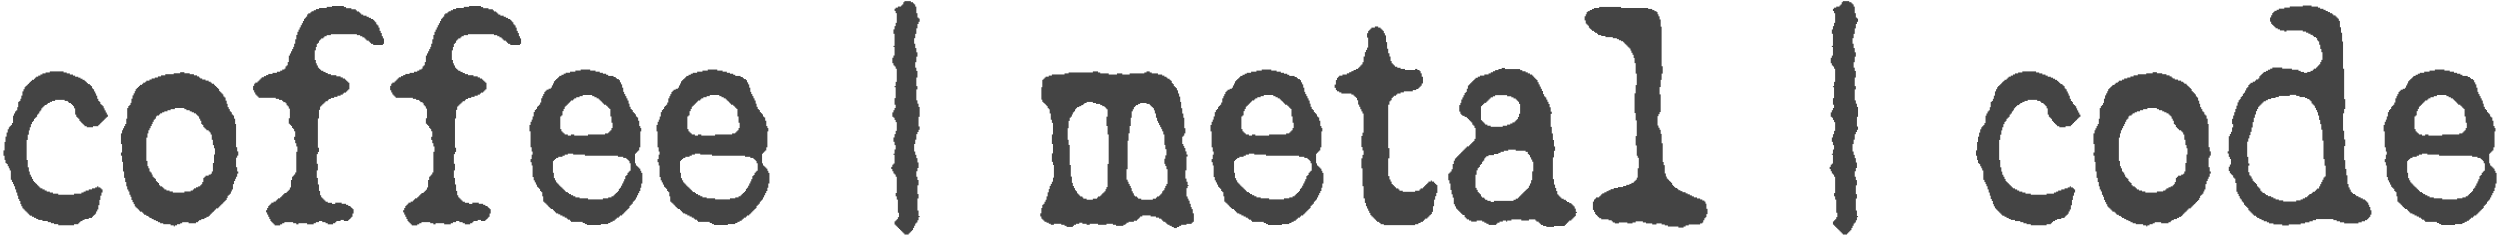<?xml version="1.0" encoding="UTF-8" standalone="no"?>
<!-- Created with Inkscape (http://www.inkscape.org/) -->

<svg
   xmlns:dc="http://purl.org/dc/elements/1.1/"
   xmlns:cc="http://creativecommons.org/ns#"
   xmlns:rdf="http://www.w3.org/1999/02/22-rdf-syntax-ns#"
   xmlns:svg="http://www.w3.org/2000/svg"
   xmlns="http://www.w3.org/2000/svg"
   xmlns:sodipodi="http://sodipodi.sourceforge.net/DTD/sodipodi-0.dtd"
   xmlns:inkscape="http://www.inkscape.org/namespaces/inkscape"
   width="10.4in"
   height="0.98in"
   viewBox="0 0 264.16 24.892"
   version="1.1"
   id="svg8"
   inkscape:version="0.92.3 (2405546, 2018-03-11)"
   sodipodi:docname="logo-wripetyter.svg">
  <defs
     id="defs2" />
  <sodipodi:namedview
     id="base"
     pagecolor="#ffffff"
     bordercolor="#000000"
     borderopacity="1"
     inkscape:pageopacity="0"
     inkscape:pageshadow="2"
     inkscape:zoom="0.98994949"
     inkscape:cx="524.80406"
     inkscape:cy="-27.518126"
     inkscape:document-units="mm"
     inkscape:current-layer="g88"
     showgrid="false"
     units="in"
     inkscape:window-width="1920"
     inkscape:window-height="959"
     inkscape:window-x="0"
     inkscape:window-y="28"
     inkscape:window-maximized="1"
     inkscape:pagecheckerboard="true" />
  <g
     inkscape:label="Layer 1"
     inkscape:groupmode="layer"
     id="layer1"
     transform="translate(0,-272.108)">
    <g
       aria-label="coffee | metal | code"
       style="font-style:normal;font-variant:normal;font-weight:normal;font-stretch:normal;font-size:33.867px;line-height:1.25;font-family:Wripetyter;-inkscape-font-specification:'Wripetyter, Normal';font-variant-ligatures:normal;font-variant-caps:normal;font-variant-numeric:normal;font-feature-settings:normal;text-align:start;letter-spacing:0px;word-spacing:0px;writing-mode:lr-tb;text-anchor:start;fill:#444444;fill-opacity:1;stroke:none;stroke-width:0.265"
       id="text12">
      <g
         id="g88"
         inkscape:export-xdpi="1200.1619"
         inkscape:export-ydpi="1200.1619">
        <path
           id="path36"
           style="font-style:normal;font-variant:normal;font-weight:normal;font-stretch:normal;font-size:33.867px;font-family:Wripetyter;-inkscape-font-specification:'Wripetyter, Normal';font-variant-ligatures:normal;font-variant-caps:normal;font-variant-numeric:normal;font-feature-settings:normal;text-align:start;writing-mode:lr-tb;text-anchor:start;fill:#444444;fill-opacity:1;stroke-width:0.265"
           d="m 5.262,279.651 h 1.455 v 0.116 h 0.331 v 0.099 h 0.331 v 0.116 h 0.331 v 0.116 h 0.232 v 0.116 h 0.331 v 0.099 h 0.232 v 0.116 h 0.215 v 0.116 h 0.215 v 0.116 h 0.116 v 0.099 h 0.116 v 0.116 H 9.28 v 0.116 h 0.215 v 0.116 h 0.116 v 0.099 h 0.116 v 0.232 h 0.099 v 0.099 h 0.116 v 0.232 h 0.116 v 0.215 h 0.099 v 0.232 h 0.116 v 0.331 h 0.116 v 0.232 h 0.116 v 0.099 h 0.099 v 0.232 h 0.116 v 0.099 h 0.116 v 0.116 h 0.116 v 0.232 h 0.099 v 0.215 h 0.116 V 284 h 0.116 v 0.215 h 0.116 v 0.232 h -0.116 v 0.099 h -0.116 v 0.116 h -0.116 v 0.116 h -0.099 v 0.099 h -0.116 v 0.116 h -0.116 v 0.116 h -0.116 v 0.116 h -0.099 v 0.099 h -0.116 v 0.116 H 9.826 v 0.116 H 9.165 v -0.116 H 8.933 v -0.116 h -0.099 v -0.099 H 8.718 v -0.116 H 8.602 v -0.116 h -0.099 v -0.116 H 8.387 v -0.215 H 8.272 v -0.116 H 8.156 v -0.099 h -0.099 v -0.232 H 7.941 v -0.661 H 7.825 v -0.232 H 7.709 v -0.116 h -0.099 v -0.099 H 7.494 v -0.116 H 7.263 v -0.116 h -0.099 v -0.099 H 6.833 v -0.116 H 5.824 v 0.116 H 5.493 v 0.099 H 5.262 v 0.116 H 5.047 v 0.116 H 4.931 v 0.099 h -0.215 v 0.116 H 4.6 v 0.116 H 4.485 v 0.116 H 4.369 v 0.215 h -0.099 v 0.116 H 4.154 v 0.215 H 4.038 v 0.116 H 3.922 v 0.232 H 3.823 v 0.099 H 3.707 v 0.116 H 3.592 v 0.215 h -0.099 v 0.116 H 3.377 v 0.232 H 3.261 v 0.331 H 3.145 v 0.331 h -0.099 v 0.446 H 2.93 v 0.562 H 2.815 v 2.117 h 0.116 v 0.777 h 0.116 v 0.446 h 0.099 v 0.331 h 0.116 v 0.215 h 0.116 v 0.232 h 0.116 v 0.215 h 0.099 v 0.116 h 0.116 v 0.116 H 3.823 v 0.099 h 0.099 v 0.116 H 4.038 v 0.116 h 0.116 v 0.116 h 0.116 v 0.099 h 0.215 v 0.116 h 0.232 v 0.116 h 0.215 v 0.116 h 0.331 v 0.099 H 5.593 v 0.116 h 0.562 v 0.116 h 1.67 v -0.116 h 0.777 v -0.116 h 0.232 v -0.099 h 0.215 v -0.116 h 0.331 v -0.116 h 0.347 v -0.116 h 0.331 v -0.099 h 0.215 v -0.116 h 0.116 v 0.116 h 0.215 v 0.099 h 0.116 v 0.116 h 0.116 v 0.331 h -0.116 v 0.331 h -0.116 v 0.446 h -0.099 v 0.562 h -0.116 v 0.446 h -0.116 v 0.215 h -0.116 v 0.232 h -0.099 v 0.116 H 9.942 v 0.099 H 9.826 v 0.116 h -0.099 v 0.116 H 9.379 v 0.116 H 8.933 v 0.099 h -0.215 v 0.116 H 8.503 v 0.116 H 8.387 v 0.116 H 8.272 v 0.099 H 7.825 v 0.116 H 6.155 V 295.791 H 5.708 v -0.099 H 5.378 v -0.116 H 5.047 v -0.116 H 4.485 v -0.116 H 4.038 v -0.099 H 3.823 v -0.116 H 3.592 v -0.116 H 3.377 v -0.116 H 3.145 v -0.099 h -0.099 v -0.116 H 2.93 V 294.567 H 2.815 v -0.116 H 2.699 v -0.099 h -0.099 v -0.116 H 2.484 v -0.116 H 2.368 v -0.215 H 2.252 v -0.232 H 2.153 V 293.343 H 2.037 v -0.215 H 1.922 v -0.347 h -0.099 v -0.331 H 1.707 V 292.119 H 1.591 v -0.331 H 1.475 v -0.232 h -0.099 v -0.215 H 1.26 v -0.232 H 1.144 v -0.992 H 1.029 v -0.232 h -0.099 v -0.215 h -0.116 v -0.232 h -0.116 v -0.099 h -0.116 v -0.331 h -0.099 v -0.446 h -0.116 v -0.562 h 0.116 v -0.893 h 0.099 v -0.562 h 0.116 v -0.43 h 0.116 v -0.347 h 0.116 v -0.215 h 0.099 v -0.116 h 0.116 v -0.116 h 0.116 v -0.215 h 0.116 v -0.777 h 0.099 v -0.232 h 0.116 v -0.215 h 0.116 v -0.116 h 0.116 v -0.331 h 0.099 v -0.562 h 0.116 v -0.099 h 0.116 v -0.232 h 0.099 v -0.331 h 0.116 v -0.446 H 2.484 v -0.232 h 0.116 v -0.215 h 0.099 v -0.116 h 0.116 v -0.099 h 0.116 v -0.116 h 0.116 v -0.116 h 0.099 v -0.116 h 0.116 v -0.099 h 0.116 v -0.116 h 0.215 v -0.116 h 0.116 v -0.116 H 3.823 v -0.099 h 0.215 v -0.116 h 0.232 v -0.116 h 0.215 v -0.116 h 0.331 v -0.099 h 0.446 z" />
        <path
           id="path38"
           style="font-style:normal;font-variant:normal;font-weight:normal;font-stretch:normal;font-size:33.867px;font-family:Wripetyter;-inkscape-font-specification:'Wripetyter, Normal';font-variant-ligatures:normal;font-variant-caps:normal;font-variant-numeric:normal;font-feature-settings:normal;text-align:start;writing-mode:lr-tb;text-anchor:start;fill:#444444;fill-opacity:1;stroke-width:0.265"
           d="m 19.037,279.734 h 0.446 v 0.116 h 0.562 v 0.099 h 0.446 v 0.116 h 0.331 v 0.116 h 0.215 v 0.116 h 0.116 v 0.099 h 0.215 v 0.116 h 0.347 v 0.116 h 0.331 v 0.116 h 0.215 v 0.099 h 0.116 v 0.116 h 0.232 v 0.116 h 0.099 v 0.116 h 0.116 v 0.099 h 0.116 v 0.116 h 0.116 v 0.116 h 0.099 v 0.215 h 0.116 v 0.116 h 0.116 v 0.116 h 0.116 v 0.116 h 0.099 v 0.215 h 0.116 v 0.116 h 0.116 v 0.331 h 0.116 v 0.331 h 0.099 v 0.347 h 0.116 v 0.215 h 0.116 v 0.232 h 0.116 v 0.099 h 0.099 v 0.232 h 0.116 v 0.116 h 0.116 v 0.331 h 0.116 v 0.562 h 0.099 v 2.447 h 0.116 v 0.446 h 0.116 v 0.446 h -0.116 v 0.215 h -0.116 v 1.009 h 0.116 v 0.446 h 0.116 v 0.232 h -0.116 v 0.331 h -0.116 v 0.215 h -0.099 v 0.232 h -0.116 v 0.331 h -0.116 v 0.562 h -0.116 v 0.215 h -0.099 v 0.232 h -0.116 v 0.116 h -0.116 v 0.099 h -0.116 v 0.232 h -0.099 v 0.215 h -0.116 v 0.116 h -0.116 v 0.116 h -0.116 v 0.116 h -0.099 v 0.099 h -0.116 v 0.116 h -0.116 v 0.116 h -0.116 v 0.116 h -0.099 v 0.099 h -0.232 v 0.116 h -0.116 v 0.116 h -0.099 v 0.116 H 22.493 v 0.099 h -0.116 v 0.116 h -0.116 v 0.116 h -0.099 v 0.116 h -0.116 v 0.099 h -0.232 v 0.116 h -0.215 v 0.116 h -0.331 v 0.116 h -0.232 v 0.099 h -0.099 v 0.116 h -0.232 v 0.116 h -0.777 v -0.116 h -0.678 v 0.116 H 19.037 v 0.099 h -0.331 v 0.116 h -0.232 v 0.116 h -0.116 v -0.116 h -0.331 v -0.116 h -0.777 v -0.099 h -0.331 v -0.116 h -0.232 v -0.116 h -0.215 v -0.099 h -0.232 v -0.116 h -0.215 v -0.116 h -0.232 v -0.116 h -0.116 v -0.099 h -0.215 v -0.116 h -0.232 v -0.116 h -0.099 v -0.116 h -0.116 v -0.099 h -0.232 v -0.116 h -0.099 v -0.116 h -0.116 v -0.116 h -0.116 v -0.099 h -0.116 v -0.116 h -0.099 v -0.232 h -0.116 v -0.215 h -0.116 v -0.232 h -0.116 v -0.331 h -0.099 v -0.215 h -0.116 v -0.347 h -0.116 v -0.215 h -0.116 v -0.331 h -0.099 v -0.446 h -0.116 v -0.446 h -0.116 v -0.678 h -0.116 v -1.009 h -0.099 v -0.661 h -0.116 v -0.331 h 0.116 v -0.893 h -0.116 v -1.124 h 0.116 v -0.331 h 0.099 v -0.215 h 0.116 v -0.232 h 0.116 v -0.215 h 0.116 v -0.562 h 0.099 v -1.124 h 0.116 v -0.215 h 0.116 v -0.116 h 0.116 v -0.215 h 0.099 v -0.446 h 0.116 v -0.347 h 0.116 v -0.215 h 0.116 v -0.232 h 0.099 v -0.215 h 0.116 v -0.116 h 0.116 v -0.116 h 0.116 v -0.099 h 0.099 v -0.116 h 0.232 v -0.116 h 0.116 v -0.116 h 0.215 v -0.099 h 0.116 v -0.116 h 0.331 v -0.116 h 0.232 v -0.116 h 0.331 v -0.099 h 0.331 v -0.116 h 0.331 v -0.116 h 0.446 v -0.116 h 0.893 v -0.099 h 0.678 z m -0.562,3.787 v 0.116 h -0.446 v 0.116 h -0.331 v 0.116 h -0.331 v 0.099 h -0.232 v 0.116 h -0.215 v 0.116 h -0.116 v 0.116 h -0.232 v 0.099 h -0.099 v 0.232 h -0.116 v 0.116 h -0.116 v 0.215 h -0.116 v 0.232 h -0.099 v 0.215 H 15.911 v 0.232 h -0.116 v 0.215 h -0.116 v 0.331 h -0.099 v 0.446 h -0.116 v 2.464 h 0.116 v 0.546 h 0.099 v 0.232 h 0.116 v 0.331 h 0.116 v 0.116 h 0.116 v 0.215 h 0.099 v 0.232 h 0.116 v 0.116 h 0.116 v 0.099 h 0.116 v 0.232 h 0.099 v 0.116 h 0.116 v 0.099 h 0.116 v 0.232 h 0.116 v 0.116 h 0.215 v 0.099 h 0.116 v 0.116 h 0.116 v 0.116 h 0.215 v 0.116 h 0.331 v 0.099 h 0.347 v 0.116 h 1.224 v -0.116 h 0.661 v -0.099 h 0.232 v -0.116 h 0.116 v -0.116 h 0.215 v -0.116 h 0.232 v -0.099 h 0.215 v -0.116 h 0.116 v -0.116 h 0.099 v -0.215 h 0.116 v -0.446 h 0.116 v -0.116 h 0.116 v -0.116 h 0.331 v -0.116 h 0.215 v -0.099 h 0.116 v -0.232 h 0.116 v -0.893 h 0.116 v -0.893 h 0.099 v -0.661 h -0.099 v -0.331 H 22.493 v -0.562 h -0.116 v -0.562 h -0.116 v -0.215 h -0.099 v -0.116 h -0.116 v -0.116 h -0.232 v -0.116 h -0.099 v -0.099 h -0.116 v -0.116 h -0.116 v -0.232 h -0.116 v -0.099 h -0.099 v -0.347 h -0.116 v -0.215 h -0.116 v -0.232 h -0.099 v -0.099 h -0.116 v -0.116 h -0.116 v -0.116 h -0.215 v -0.116 h -0.232 v -0.099 h -0.215 v -0.116 h -0.347 v -0.116 h -0.215 v -0.116 z" />
        <path
           id="path40"
           style="font-style:normal;font-variant:normal;font-weight:normal;font-stretch:normal;font-size:33.867px;font-family:Wripetyter;-inkscape-font-specification:'Wripetyter, Normal';font-variant-ligatures:normal;font-variant-caps:normal;font-variant-numeric:normal;font-feature-settings:normal;text-align:start;writing-mode:lr-tb;text-anchor:start;fill:#444444;fill-opacity:1;stroke-width:0.265"
           d="m 35.077,272.739 h 1.257 v 0.116 h 0.232 v 0.116 h 0.562 v 0.116 h 0.463 v 0.116 h 0.116 v 0.116 h 0.232 v 0.099 h 0.116 v 0.116 h 0.116 v 0.116 h 0.215 v 0.116 h 0.347 v 0.116 h 0.232 v 0.116 h 0.232 v 0.116 h 0.232 v 0.116 h 0.116 v 0.116 h 0.099 v 0.116 h 0.116 v 0.215 h 0.116 v 0.116 h 0.116 v 0.232 h 0.116 v 0.347 h 0.116 v 0.232 h 0.116 v 0.331 h 0.116 v 0.232 h 0.116 v 0.579 h -0.116 v 0.116 h -1.025 v -0.116 h -0.232 v -0.116 h -0.116 v -0.116 h -0.116 v -0.116 h -0.232 v -0.116 h -0.116 v -0.116 h -0.116 v -0.116 h -0.215 v -0.116 h -0.232 v -0.116 h -0.347 v -0.099 H 34.961 v 0.099 h -0.446 v 0.116 h -0.232 v 0.116 H 34.168 v 0.116 h -0.232 v 0.116 h -0.116 v 0.116 h -0.116 v 0.232 h -0.116 v 0.116 h -0.116 v 0.331 h -0.099 v 0.347 h -0.116 v 1.025 h 0.116 v 0.347 h 0.099 v 0.232 h 0.116 v 0.232 h 0.116 v 0.116 h 0.116 v 0.099 h 0.116 v 0.116 h 0.232 v 0.116 h 0.232 v 0.116 h 0.232 v 0.116 h 0.331 v 0.116 h 0.579 v 0.116 h 0.446 v 0.116 h 0.232 v 0.116 h 0.232 v 0.116 h 0.116 v 0.116 h 0.116 v 0.099 h 0.116 v 0.116 h 0.116 v 0.695 h -0.116 v 0.116 h -0.116 v 0.116 h -0.116 v 0.116 h -0.232 v 0.099 H 36.218 v 0.116 h -0.232 v 0.116 h -0.331 v 0.116 h -0.347 v 0.116 H 34.961 v 0.116 h -0.232 v 0.116 h -0.099 v 0.116 h -0.232 v 0.116 h -0.116 v 0.116 H 34.168 v 0.099 h -0.116 v 0.116 h -0.116 v 0.116 h -0.116 v 0.347 h -0.116 v 0.909 h -0.116 v 3.092 h 0.116 v 0.446 h -0.116 v 0.232 h -0.116 v 1.025 h 0.116 v 0.695 h -0.116 v 0.794 h 0.116 v 0.695 h 0.116 v 0.678 h 0.116 v 0.463 h 0.116 v 0.215 h 0.116 v 0.116 h 0.116 v 0.116 h 0.116 v 0.116 h 0.116 v 0.116 h 0.232 v 0.116 h 0.446 v 0.116 H 35.424 V 293.525 h 0.678 v 0.116 h 0.463 v 0.116 h 0.232 v 0.116 h 0.232 v 0.116 h 0.099 v 0.099 h 0.116 v 0.116 h 0.116 v 0.463 h -0.116 v 0.347 h -0.116 v 0.116 h -0.099 v 0.116 h -0.116 v 0.099 h -0.116 v 0.116 h -0.463 v -0.116 H 35.987 v 0.116 h -0.446 v 0.116 H 35.424 v 0.116 h -0.232 v 0.116 h -0.562 v -0.116 h -0.232 v -0.116 h -0.347 v -0.116 h -0.347 v 0.116 H 33.374 v 0.116 h -0.232 v 0.116 h -0.695 v -0.116 h -0.91 v 0.116 h -0.232 v -0.116 h -0.331 v -0.116 h -0.926 v 0.116 h -0.232 v 0.116 h -0.215 v 0.116 h -0.579 v -0.116 h -0.116 v -0.116 h -0.116 v -0.116 h -0.116 v -0.116 h -0.099 v -0.215 h -0.116 v -0.232 h -0.116 v -0.232 h -0.116 v -0.232 h -0.116 v -0.232 h 0.116 v -0.232 h 0.116 v -0.215 h 0.116 v -0.116 h 0.116 v -0.116 h 0.099 V 293.525 h 0.232 v -0.116 h 0.232 v -0.116 h 0.116 v -0.116 h 0.116 v -0.116 h 0.232 v -0.116 h 0.116 v -0.099 h 0.099 v -0.116 h 0.116 v -0.116 h 0.116 v -0.116 h 0.232 v -0.116 h 0.116 v -0.116 h 0.116 v -0.116 h 0.116 v -0.232 h 0.116 v -0.794 h 0.116 v -0.347 h 0.116 v -0.116 h 0.099 v -0.116 h 0.116 v -0.215 h 0.116 v -2.183 h 0.116 v -0.562 h -0.116 v -0.347 h -0.116 v -0.347 h -0.116 v -0.331 h 0.116 v -0.579 h -0.116 v -0.232 h -0.099 v -0.116 h -0.116 v -0.215 h -0.116 v -0.116 h -0.116 v -0.116 h -0.116 v -0.579 h 0.116 v -1.025 h -0.116 v -0.232 h -0.116 v -0.116 h -0.116 v -0.215 h -0.116 v -0.116 h -0.232 v -0.116 h -0.116 v -0.116 h -0.331 v -0.116 h -0.347 v -0.116 h -1.819 v -0.116 h -0.116 v -0.116 h -0.116 v -0.116 h -0.116 v -0.215 h -0.116 v -0.232 H 26.743 v -0.463 h 0.116 v -0.232 h 0.116 v -0.116 h 0.232 v -0.116 h 0.116 v -0.099 h 0.099 v -0.116 h 0.116 v -0.116 h 0.116 v -0.116 h 0.232 v -0.116 h 0.232 v -0.116 h 0.232 v -0.116 h 0.446 v -0.116 h 0.463 v -0.116 h 0.347 v -0.116 h 0.215 v -0.116 h 0.232 v -0.099 h 0.116 v -0.232 h 0.116 v -0.116 h 0.116 v -0.347 h 0.116 v -0.678 h 0.116 v -0.232 h 0.116 v -0.232 h 0.116 v -0.232 h 0.116 v -0.232 h 0.099 v -0.331 h 0.116 v -0.463 h 0.116 v -0.463 h 0.116 v -0.331 h 0.116 v -0.232 h 0.116 v -0.232 h 0.116 v -0.232 h 0.116 v -0.215 h 0.116 v -0.232 h 0.116 v -0.232 h 0.116 v -0.116 h 0.099 v -0.116 h 0.116 v -0.232 h 0.116 v -0.116 h 0.232 v -0.116 h 0.116 v -0.099 h 0.232 v -0.116 h 0.232 v -0.116 h 0.331 v -0.116 h 0.81 v -0.116 h 0.562 z" />
        <path
           id="path42"
           style="font-style:normal;font-variant:normal;font-weight:normal;font-stretch:normal;font-size:33.867px;font-family:Wripetyter;-inkscape-font-specification:'Wripetyter, Normal';font-variant-ligatures:normal;font-variant-caps:normal;font-variant-numeric:normal;font-feature-settings:normal;text-align:start;writing-mode:lr-tb;text-anchor:start;fill:#444444;fill-opacity:1;stroke-width:0.265"
           d="m 49.563,272.739 h 1.257 v 0.116 h 0.232 v 0.116 h 0.562 v 0.116 h 0.463 v 0.116 h 0.116 v 0.116 h 0.232 v 0.099 h 0.116 v 0.116 h 0.116 v 0.116 h 0.215 v 0.116 h 0.347 v 0.116 h 0.232 v 0.116 h 0.232 v 0.116 h 0.232 v 0.116 h 0.116 v 0.116 h 0.099 v 0.116 h 0.116 v 0.215 h 0.116 v 0.116 h 0.116 v 0.232 h 0.116 v 0.347 h 0.116 v 0.232 h 0.116 v 0.331 h 0.116 v 0.232 h 0.116 v 0.579 h -0.116 v 0.116 h -1.025 v -0.116 h -0.232 v -0.116 h -0.116 v -0.116 h -0.116 v -0.116 h -0.232 v -0.116 h -0.116 v -0.116 h -0.116 v -0.116 h -0.215 v -0.116 h -0.232 v -0.116 h -0.347 v -0.099 h -2.745 v 0.099 H 49.001 v 0.116 h -0.232 v 0.116 h -0.116 v 0.116 h -0.232 v 0.116 h -0.116 v 0.116 h -0.116 v 0.232 h -0.116 v 0.116 h -0.116 v 0.331 h -0.099 v 0.347 H 47.744 v 1.025 h 0.116 v 0.347 h 0.099 v 0.232 h 0.116 v 0.232 h 0.116 v 0.116 h 0.116 v 0.099 h 0.116 v 0.116 h 0.232 v 0.116 h 0.232 v 0.116 h 0.232 v 0.116 h 0.331 v 0.116 h 0.579 v 0.116 h 0.446 v 0.116 h 0.232 v 0.116 h 0.232 v 0.116 h 0.116 v 0.116 h 0.116 v 0.099 h 0.116 v 0.116 h 0.116 v 0.695 h -0.116 v 0.116 h -0.116 v 0.116 h -0.116 v 0.116 h -0.232 v 0.099 h -0.116 v 0.116 h -0.232 v 0.116 h -0.331 v 0.116 H 49.795 v 0.116 h -0.347 v 0.116 h -0.232 v 0.116 h -0.099 v 0.116 h -0.232 v 0.116 H 48.769 v 0.116 h -0.116 v 0.099 H 48.538 v 0.116 h -0.116 v 0.116 h -0.116 v 0.347 h -0.116 v 0.909 h -0.116 v 3.092 h 0.116 v 0.446 h -0.116 v 0.232 h -0.116 v 1.025 h 0.116 v 0.695 h -0.116 v 0.794 h 0.116 v 0.695 h 0.116 v 0.678 h 0.116 v 0.463 h 0.116 v 0.215 h 0.116 v 0.116 h 0.116 v 0.116 h 0.116 v 0.116 h 0.116 v 0.116 h 0.232 v 0.116 h 0.446 v 0.116 h 0.347 V 293.525 h 0.678 v 0.116 h 0.463 v 0.116 h 0.232 v 0.116 h 0.232 v 0.116 h 0.099 v 0.099 h 0.116 v 0.116 h 0.116 v 0.463 h -0.116 v 0.347 h -0.116 v 0.116 h -0.099 v 0.116 h -0.116 v 0.099 h -0.116 v 0.116 h -0.463 v -0.116 h -0.347 v 0.116 h -0.446 v 0.116 h -0.116 v 0.116 h -0.232 v 0.116 h -0.562 v -0.116 h -0.232 v -0.116 H 48.538 v -0.116 h -0.347 v 0.116 h -0.331 v 0.116 h -0.232 v 0.116 h -0.695 v -0.116 h -0.91 v 0.116 h -0.232 v -0.116 h -0.331 v -0.116 h -0.926 v 0.116 h -0.232 v 0.116 h -0.215 v 0.116 h -0.579 v -0.116 h -0.116 v -0.116 h -0.116 v -0.116 h -0.116 v -0.116 h -0.099 v -0.215 h -0.116 v -0.232 h -0.116 v -0.232 h -0.116 v -0.232 h -0.116 v -0.232 h 0.116 v -0.232 h 0.116 v -0.215 h 0.116 v -0.116 h 0.116 v -0.116 h 0.099 V 293.525 h 0.232 v -0.116 h 0.232 v -0.116 h 0.116 v -0.116 h 0.116 v -0.116 h 0.232 v -0.116 h 0.116 v -0.099 h 0.099 v -0.116 h 0.116 v -0.116 h 0.116 v -0.116 h 0.232 v -0.116 h 0.116 v -0.116 h 0.116 v -0.116 h 0.116 v -0.232 h 0.116 v -0.794 h 0.116 v -0.347 h 0.116 v -0.116 h 0.099 v -0.116 h 0.116 v -0.215 h 0.116 v -2.183 h 0.116 v -0.562 h -0.116 v -0.347 h -0.116 v -0.347 h -0.116 v -0.331 h 0.116 v -0.579 h -0.116 v -0.232 h -0.099 v -0.116 h -0.116 v -0.215 h -0.116 v -0.116 h -0.116 v -0.116 h -0.116 v -0.579 h 0.116 v -1.025 h -0.116 v -0.232 h -0.116 v -0.116 h -0.116 v -0.215 h -0.116 v -0.116 h -0.232 v -0.116 h -0.116 v -0.116 h -0.331 v -0.116 h -0.347 v -0.116 h -1.819 v -0.116 h -0.116 v -0.116 h -0.116 v -0.116 h -0.116 v -0.215 h -0.116 v -0.232 h -0.116 v -0.463 h 0.116 v -0.232 h 0.116 v -0.116 h 0.232 v -0.116 h 0.116 v -0.099 h 0.099 v -0.116 h 0.116 v -0.116 h 0.116 v -0.116 h 0.232 v -0.116 h 0.232 v -0.116 h 0.232 v -0.116 h 0.446 v -0.116 h 0.463 v -0.116 h 0.347 v -0.116 h 0.215 v -0.116 h 0.232 v -0.099 h 0.116 v -0.232 h 0.116 v -0.116 h 0.116 v -0.347 h 0.116 v -0.678 h 0.116 v -0.232 h 0.116 v -0.232 h 0.116 v -0.232 h 0.116 v -0.232 h 0.099 v -0.331 h 0.116 v -0.463 h 0.116 v -0.463 h 0.116 v -0.331 h 0.116 v -0.232 h 0.116 v -0.232 h 0.116 v -0.232 h 0.116 v -0.215 h 0.116 v -0.232 h 0.116 v -0.232 h 0.116 v -0.116 h 0.099 v -0.116 h 0.116 v -0.232 h 0.116 v -0.116 h 0.232 v -0.116 h 0.116 v -0.099 h 0.232 v -0.116 h 0.232 v -0.116 h 0.331 v -0.116 h 0.81 v -0.116 h 0.562 z" />
        <path
           id="path44"
           style="font-style:normal;font-variant:normal;font-weight:normal;font-stretch:normal;font-size:33.867px;font-family:Wripetyter;-inkscape-font-specification:'Wripetyter, Normal';font-variant-ligatures:normal;font-variant-caps:normal;font-variant-numeric:normal;font-feature-settings:normal;text-align:start;writing-mode:lr-tb;text-anchor:start;fill:#444444;fill-opacity:1;stroke-width:0.265"
           d="m 61.354,279.452 h 1.009 v 0.116 h 0.562 v 0.116 h 0.446 v 0.116 h 0.331 v 0.099 h 0.347 v 0.116 h 0.215 v 0.116 h 0.562 v 0.116 h 0.232 v 0.116 h 0.116 v 0.099 h 0.215 v 0.116 h 0.116 v 0.232 h 0.116 v 0.215 h 0.116 v 0.347 h 0.116 v 0.446 h 0.099 v 0.232 h 0.116 v 0.215 h 0.116 v 0.232 h 0.116 v 0.232 h 0.116 v 0.331 h 0.099 v 0.331 h 0.116 v 0.232 h 0.116 v 0.116 h 0.116 v 0.215 h 0.116 v 0.116 h 0.116 v 0.116 h 0.099 v 0.232 h 0.116 v 0.099 h 0.116 v 0.347 h 0.116 v 0.562 h 0.116 v 0.215 h 0.099 v 0.347 h -0.099 v 1.687 h -0.116 v 0.331 h -0.116 v 0.116 h -0.116 v 0.116 h -0.116 v 0.116 h -0.099 v 1.009 h 0.099 v 0.232 h 0.116 v 0.099 h 0.116 v 0.116 h 0.116 v 0.116 h 0.116 v 0.232 h 0.099 v 0.215 h 0.116 v 1.124 h -0.116 v 0.446 h -0.099 v 0.347 h -0.116 v 0.215 h -0.116 v 0.232 h -0.116 v 0.232 h -0.116 v 0.215 h -0.099 v 0.116 h -0.116 v 0.116 h -0.116 v 0.215 h -0.116 v 0.116 h -0.116 v 0.116 h -0.116 v 0.232 h -0.099 v 0.099 h -0.116 v 0.116 h -0.116 v 0.116 h -0.116 v 0.116 h -0.116 v 0.116 h -0.099 v 0.099 h -0.116 v 0.116 h -0.232 v 0.116 h -0.116 v 0.116 h -0.215 v 0.116 h -0.116 v 0.099 h -0.116 v 0.116 h -0.215 v 0.116 h -0.232 v 0.116 h -0.232 v 0.116 h -0.777 v 0.099 h -1.472 v -0.099 h -0.215 v -0.116 H 61.569 v -0.116 h -1.24 v -0.116 h -0.099 v -0.116 h -0.232 v -0.099 h -0.116 v -0.116 h -0.215 v -0.116 h -0.232 v -0.116 h -0.232 v -0.116 h -0.215 v -0.099 h -0.232 v -0.116 h -0.116 v -0.116 h -0.116 v -0.116 h -0.099 v -0.116 h -0.232 v -0.099 h -0.116 v -0.116 h -0.116 v -0.116 h -0.099 v -0.116 h -0.116 v -0.116 h -0.116 v -0.099 h -0.116 v -0.116 h -0.116 v -0.562 h -0.099 v -0.446 h -0.116 v -0.116 h -0.116 v -0.232 h -0.116 v -0.116 h -0.116 v -0.099 h -0.099 v -0.232 H 56.624 v -0.232 h -0.116 v -0.215 h -0.116 v -0.347 h -0.116 v -1.224 h -0.099 v -0.347 H 56.062 v -0.331 h 0.116 v -0.463 h 0.099 v -0.331 h -0.099 V 287.671 H 56.062 v -1.687 h -0.116 v -0.678 H 56.062 v -0.331 h 0.116 v -0.232 h 0.099 v -0.331 h 0.116 v -0.463 h 0.116 v -0.215 h 0.116 v -0.116 h 0.116 v -0.232 h 0.099 v -0.099 h 0.116 v -0.116 h 0.116 v -0.232 h 0.116 v -0.446 h 0.116 v -0.232 h 0.099 v -0.215 h 0.116 v -0.232 h 0.116 v -0.116 h 0.116 v -0.116 h 0.215 v -0.099 h 0.232 v -0.116 h 0.116 v -0.232 h 0.116 v -0.215 h 0.099 v -0.232 h 0.116 v -0.116 h 0.116 v -0.116 h 0.116 v -0.099 h 0.116 v -0.116 h 0.099 v -0.116 h 0.232 v -0.116 h 0.232 v -0.116 h 0.215 v -0.099 h 0.463 v -0.116 h 0.562 v -0.116 h 0.562 z m 0.215,2.695 v 0.116 h -0.331 v 0.116 h -0.347 v 0.116 h -0.215 v 0.116 h -0.116 v 0.116 h -0.232 v 0.099 h -0.099 v 0.116 h -0.116 v 0.116 h -0.116 v 0.116 h -0.116 v 0.116 h -0.116 v 0.099 h -0.099 v 0.232 h -0.116 v 0.232 h -0.116 v 0.446 h -0.116 v 0.116 h -0.116 v 1.339 h 0.116 v 0.232 h 0.116 v 0.116 h 0.116 v 0.099 h 0.116 v 0.116 h 0.331 v 0.116 h 0.331 v -0.116 h 0.347 v 0.116 h 1.455 v -0.116 h 1.802 v -0.116 h 0.331 v -0.099 h 0.116 v -0.116 h 0.116 v -0.116 h 0.116 v -0.232 h 0.116 v -0.562 h -0.116 v -0.661 h -0.116 v -0.794 h -0.116 v -0.116 h -0.116 v -0.116 h -0.099 v -0.099 h -0.116 v -0.116 h -0.232 v -0.116 h -0.116 v -0.116 h -0.099 v -0.116 h -0.116 v -0.099 h -0.116 v -0.116 h -0.116 v -0.116 h -0.215 v -0.116 h -0.232 v -0.116 h -0.232 v -0.116 z m -1.571,6.201 v 0.099 h -0.331 v 0.116 h -0.232 v 0.116 h -0.446 v 0.116 h -0.232 v 0.116 h -0.116 v 0.099 h -0.116 v 0.116 h -0.099 v 1.24 h 0.099 v 0.562 h 0.116 v 0.232 h 0.116 v 0.215 h 0.116 v 0.116 h 0.116 v 0.116 h 0.099 v 0.116 h 0.116 v 0.116 h 0.116 v 0.099 h 0.116 v 0.116 h 0.116 v 0.116 h 0.116 v 0.116 h 0.099 v 0.116 h 0.232 v 0.099 h 0.116 v 0.116 h 0.215 v 0.116 h 0.232 v 0.116 h 0.232 v 0.116 h 0.446 v 0.099 h 0.893 v 0.116 h 1.571 v -0.116 h 0.562 v -0.099 h 0.347 v -0.116 h 0.215 v -0.116 h 0.116 v -0.116 h 0.116 v -0.116 h 0.116 v -0.099 h 0.116 v -0.116 h 0.099 v -0.232 h 0.116 v -0.116 h 0.116 v -0.215 h 0.116 v -0.232 h 0.116 v -0.215 h 0.099 v -0.232 h 0.116 v -0.331 h 0.116 v -0.116 h 0.116 v -0.232 h 0.116 v -0.116 h 0.099 v -0.099 h 0.116 v -0.794 h -0.116 v -0.232 h -0.099 v -0.116 h -0.116 v -0.099 h -0.116 v -0.116 h -0.331 v -0.116 h -0.562 v -0.116 h -3.489 v -0.116 h -1.24 v -0.099 z" />
        <path
           id="path46"
           style="font-style:normal;font-variant:normal;font-weight:normal;font-stretch:normal;font-size:33.867px;font-family:Wripetyter;-inkscape-font-specification:'Wripetyter, Normal';font-variant-ligatures:normal;font-variant-caps:normal;font-variant-numeric:normal;font-feature-settings:normal;text-align:start;writing-mode:lr-tb;text-anchor:start;fill:#444444;fill-opacity:1;stroke-width:0.265"
           d="m 74.781,279.452 h 1.009 v 0.116 h 0.562 v 0.116 h 0.446 v 0.116 h 0.331 v 0.099 h 0.347 v 0.116 h 0.215 v 0.116 h 0.562 v 0.116 h 0.232 v 0.116 h 0.116 v 0.099 h 0.215 v 0.116 h 0.116 v 0.232 h 0.116 v 0.215 h 0.116 v 0.347 h 0.116 v 0.446 h 0.099 v 0.232 h 0.116 v 0.215 h 0.116 v 0.232 h 0.116 v 0.232 h 0.116 v 0.331 h 0.099 v 0.331 h 0.116 v 0.232 h 0.116 v 0.116 h 0.116 v 0.215 h 0.116 v 0.116 h 0.116 v 0.116 h 0.099 v 0.232 h 0.116 v 0.099 h 0.116 v 0.347 h 0.116 v 0.562 h 0.116 v 0.215 h 0.099 v 0.347 h -0.099 v 1.687 h -0.116 v 0.331 h -0.116 v 0.116 h -0.116 v 0.116 h -0.116 v 0.116 h -0.099 v 1.009 h 0.099 v 0.232 h 0.116 v 0.099 h 0.116 v 0.116 h 0.116 v 0.116 h 0.116 v 0.232 h 0.099 v 0.215 h 0.116 v 1.124 H 81.181 v 0.446 h -0.099 v 0.347 h -0.116 v 0.215 h -0.116 v 0.232 h -0.116 v 0.232 h -0.116 v 0.215 h -0.099 v 0.116 h -0.116 v 0.116 h -0.116 v 0.215 h -0.116 v 0.116 h -0.116 v 0.116 h -0.116 v 0.232 h -0.099 v 0.099 h -0.116 v 0.116 h -0.116 v 0.116 h -0.116 v 0.116 h -0.116 v 0.116 h -0.099 v 0.099 h -0.116 v 0.116 h -0.232 v 0.116 h -0.116 v 0.116 h -0.215 v 0.116 h -0.116 v 0.099 h -0.116 v 0.116 h -0.215 v 0.116 h -0.232 v 0.116 h -0.232 v 0.116 h -0.777 v 0.099 h -1.472 v -0.099 h -0.215 v -0.116 h -0.232 v -0.116 h -1.24 v -0.116 h -0.099 v -0.116 h -0.232 v -0.099 h -0.116 v -0.116 h -0.215 v -0.116 h -0.232 v -0.116 h -0.232 v -0.116 h -0.215 v -0.099 h -0.232 v -0.116 h -0.116 v -0.116 h -0.116 v -0.116 h -0.099 v -0.116 h -0.232 v -0.099 h -0.116 v -0.116 h -0.116 v -0.116 h -0.099 v -0.116 h -0.116 v -0.116 h -0.116 v -0.099 h -0.116 v -0.116 h -0.116 v -0.562 h -0.099 v -0.446 h -0.116 v -0.116 h -0.116 v -0.232 h -0.116 v -0.116 h -0.116 v -0.099 h -0.099 v -0.232 h -0.116 v -0.232 h -0.116 v -0.215 h -0.116 v -0.347 h -0.116 v -1.224 h -0.099 v -0.347 h -0.116 v -0.331 h 0.116 v -0.463 h 0.099 v -0.331 h -0.099 v -0.446 h -0.116 v -1.687 H 69.374 v -0.678 h 0.116 v -0.331 h 0.116 v -0.232 h 0.099 v -0.331 h 0.116 v -0.463 h 0.116 v -0.215 h 0.116 v -0.116 h 0.116 v -0.232 h 0.099 v -0.099 h 0.116 v -0.116 h 0.116 v -0.232 h 0.116 v -0.446 h 0.116 v -0.232 h 0.099 v -0.215 h 0.116 v -0.232 h 0.116 v -0.116 h 0.116 v -0.116 h 0.215 v -0.099 h 0.232 v -0.116 h 0.116 v -0.232 h 0.116 v -0.215 h 0.099 v -0.232 h 0.116 v -0.116 h 0.116 v -0.116 h 0.116 v -0.099 h 0.116 v -0.116 h 0.099 v -0.116 h 0.232 v -0.116 h 0.232 v -0.116 h 0.215 v -0.099 h 0.463 v -0.116 h 0.562 v -0.116 h 0.562 z m 0.215,2.695 v 0.116 h -0.331 v 0.116 H 74.318 v 0.116 h -0.215 v 0.116 h -0.116 v 0.116 h -0.232 v 0.099 h -0.099 v 0.116 h -0.116 v 0.116 h -0.116 v 0.116 h -0.116 v 0.116 h -0.116 v 0.099 h -0.099 v 0.232 h -0.116 v 0.232 h -0.116 v 0.446 h -0.116 v 0.116 h -0.116 v 1.339 h 0.116 v 0.232 h 0.116 v 0.116 h 0.116 v 0.099 h 0.116 v 0.116 h 0.331 v 0.116 h 0.331 v -0.116 h 0.347 v 0.116 h 1.455 v -0.116 h 1.802 v -0.116 h 0.331 v -0.099 h 0.116 v -0.116 h 0.116 v -0.116 h 0.116 v -0.232 h 0.116 v -0.562 h -0.116 v -0.661 h -0.116 v -0.794 h -0.116 v -0.116 h -0.116 v -0.116 h -0.099 v -0.099 h -0.116 v -0.116 h -0.232 v -0.116 h -0.116 v -0.116 h -0.099 v -0.116 h -0.116 v -0.099 h -0.116 v -0.116 h -0.116 v -0.116 H 76.468 v -0.116 h -0.232 v -0.116 h -0.232 v -0.116 z m -1.571,6.201 v 0.099 h -0.331 v 0.116 h -0.232 v 0.116 h -0.446 v 0.116 h -0.232 v 0.116 h -0.116 v 0.099 h -0.116 v 0.116 h -0.099 v 1.24 h 0.099 v 0.562 h 0.116 v 0.232 h 0.116 v 0.215 h 0.116 v 0.116 h 0.116 v 0.116 h 0.099 v 0.116 h 0.116 v 0.116 h 0.116 v 0.099 h 0.116 v 0.116 h 0.116 v 0.116 h 0.116 v 0.116 h 0.099 v 0.116 h 0.232 v 0.099 h 0.116 v 0.116 h 0.215 v 0.116 h 0.232 v 0.116 h 0.232 v 0.116 h 0.446 v 0.099 h 0.893 v 0.116 h 1.571 v -0.116 h 0.562 v -0.099 h 0.347 v -0.116 h 0.215 v -0.116 h 0.116 v -0.116 h 0.116 v -0.116 h 0.116 v -0.099 h 0.116 v -0.116 h 0.099 v -0.232 h 0.116 v -0.116 h 0.116 v -0.215 h 0.116 v -0.232 h 0.116 v -0.215 h 0.099 v -0.232 h 0.116 v -0.331 h 0.116 v -0.116 h 0.116 v -0.232 h 0.116 v -0.116 h 0.099 v -0.099 h 0.116 v -0.794 h -0.116 v -0.232 h -0.099 v -0.116 h -0.116 v -0.099 h -0.116 v -0.116 h -0.331 v -0.116 h -0.562 v -0.116 h -3.489 v -0.116 h -1.24 v -0.099 z" />
        <path
           id="path48"
           style="font-style:normal;font-variant:normal;font-weight:normal;font-stretch:normal;font-size:33.867px;font-family:Wripetyter;-inkscape-font-specification:'Wripetyter, Normal';font-variant-ligatures:normal;font-variant-caps:normal;font-variant-numeric:normal;font-feature-settings:normal;text-align:start;writing-mode:lr-tb;text-anchor:start;fill:#444444;fill-opacity:1;stroke-width:0.265"
           d="m 95.567,272.226 h 0.678 v 0.116 h 0.232 v 0.116 h 0.116 v 0.116 h 0.116 v 0.232 h 0.116 v 0.695 h 0.116 v 0.463 h 0.116 v 0.099 h 0.116 v 0.347 h -0.116 v 0.232 h -0.116 v 0.463 H 96.824 v 0.579 h -0.116 v 0.463 H 96.593 v 0.579 h 0.116 v 0.463 h 0.116 v 0.446 h 0.116 v 0.463 H 96.824 v 0.579 h -0.116 v 0.579 h 0.116 v 0.347 h 0.116 v 0.695 H 96.824 v 0.909 h 0.116 v 0.347 H 96.824 v 1.158 h 0.116 v 0.347 h 0.116 v 0.347 h 0.116 v 1.042 h -0.116 v 1.025 h 0.116 v 0.347 h -0.116 v 0.232 h -0.116 v 0.232 H 96.824 v 0.579 h -0.116 v 0.463 H 96.593 v 0.794 h 0.116 v 0.347 h 0.116 v 0.347 h 0.116 v 0.463 h 0.116 v 0.579 h -0.116 v 0.347 H 96.824 v 0.579 h 0.116 v 0.347 h 0.116 v 0.562 h -0.116 v 0.926 h 0.116 v 0.463 h -0.116 v 1.273 h 0.116 v 0.579 h 0.116 v 0.116 h -0.116 v 0.331 h -0.116 v 0.232 H 96.824 v 0.116 h -0.116 v 0.232 H 96.593 v 0.232 h -0.116 v 0.232 h -0.116 v 0.116 h -0.116 v 0.116 h -0.116 v 0.116 h -0.116 v 0.116 h -0.446 v -0.116 h -0.116 v -0.116 h -0.116 v -0.116 h -0.116 v -0.116 h -0.116 v -0.116 h -0.116 v -0.116 h -0.116 v -0.116 h -0.116 v -0.116 h -0.116 v -0.116 h -0.116 v -0.347 h 0.116 v -0.116 h 0.116 v -0.116 h 0.116 v -0.215 h 0.116 v -0.463 h -0.116 v -1.389 h -0.116 v -0.347 h -0.116 v -0.347 h 0.116 v -1.72 h -0.116 v -0.232 h -0.116 v -0.116 h -0.116 v -0.232 h -0.116 v -0.232 h -0.116 v -0.232 h 0.116 v -0.232 h 0.116 v -0.116 h 0.116 v -0.926 h -0.116 v -0.116 h 0.116 v -0.446 h 0.116 v -0.463 h -0.116 v -0.347 h -0.116 v -0.463 h 0.116 v -0.347 h 0.116 v -0.347 h 0.116 v -0.926 h -0.116 v -0.232 h -0.116 v -0.232 h -0.116 v -0.099 h -0.116 v -0.463 h 0.116 v -0.232 h 0.116 v -0.232 h 0.116 v -0.347 h -0.116 v -0.695 h 0.116 v -1.158 h -0.116 v -0.116 h 0.116 v -0.446 h 0.116 v -1.389 h -0.116 v -0.232 h -0.116 v -0.116 h -0.116 v -0.232 h -0.116 v -0.579 h 0.116 v -0.232 h 0.116 v -0.909 h -0.116 v -0.116 h 0.116 v -1.273 h -0.116 v -0.463 h 0.116 v -0.347 h 0.116 v -0.347 h 0.116 v -1.025 h -0.116 v -0.232 h -0.116 v -0.232 h 0.116 v -0.116 h 0.232 v -0.116 h 0.347 v -0.116 h 0.116 v -0.116 h 0.116 v -0.232 h 0.116 z" />
        <path
           id="path50"
           style="font-style:normal;font-variant:normal;font-weight:normal;font-stretch:normal;font-size:33.867px;font-family:Wripetyter;-inkscape-font-specification:'Wripetyter, Normal';font-variant-ligatures:normal;font-variant-caps:normal;font-variant-numeric:normal;font-feature-settings:normal;text-align:start;writing-mode:lr-tb;text-anchor:start;fill:#444444;fill-opacity:1;stroke-width:0.265"
           d="m 115.477,279.651 h 0.546 v 0.116 h 0.232 v 0.099 h 0.893 v 0.116 h 0.876 v -0.116 h 0.562 v 0.116 h 0.777 v -0.116 h 1.554 v -0.099 h 0.232 v -0.116 h 0.331 v 0.116 h 0.215 v 0.099 h 0.661 v 0.116 h 0.446 v 0.116 h 0.232 v 0.116 h 0.215 v 0.099 h 0.116 v 0.116 h 0.215 v 0.116 h 0.116 v 0.099 h 0.116 v 0.232 h 0.099 v 0.116 h 0.116 v 0.215 h 0.116 v 0.116 h 0.116 v 0.099 h 0.099 v 0.232 h 0.116 v 0.331 h 0.116 v 0.331 h 0.116 v 0.562 h 0.099 v 0.661 h 0.116 v 0.562 h 0.116 v 0.446 h 0.099 v 1.108 h 0.116 v 0.546 h -0.116 v 0.232 h -0.099 v 0.116 h -0.116 v 0.777 h 0.116 v 0.215 h 0.099 v 0.215 h 0.116 v 0.347 h 0.116 v 0.331 h 0.116 v 0.215 h -0.116 v 1.455 h -0.116 v 0.876 h 0.116 v 0.331 h 0.116 v 0.347 h 0.099 v 0.099 h -0.099 v 0.232 h -0.116 v 0.876 h 0.116 v 0.232 h 0.099 v 0.215 h 0.116 v 0.331 h 0.116 v 0.347 h 0.099 v 0.215 h 0.116 v 0.446 h 0.116 v 0.893 h -0.116 v 0.099 h -0.116 v 0.116 h -0.546 v 0.099 h -0.562 v 0.116 h -0.215 v 0.116 h -0.232 v 0.116 h -0.331 v -0.116 h -0.215 v -0.116 h -0.232 v -0.116 h -0.215 v -0.099 h -0.116 v -0.116 h -0.116 v -0.099 h -0.215 v -0.116 h -0.116 v -0.116 h -0.099 v -0.099 h -0.232 v -0.116 h -0.331 v -0.116 h -0.562 v -0.116 h -0.876 v 0.116 h -0.232 v 0.116 h -0.099 v 0.116 h -0.116 v 0.099 h -0.116 v 0.116 h -0.331 v 0.116 h -0.562 v 0.099 h -0.215 v 0.116 h -0.116 v 0.099 H 118.702 v 0.116 h -0.777 v -0.116 h -0.331 v -0.099 h -0.678 v 0.099 h -0.893 v -0.099 h -0.876 v 0.099 h -0.331 v -0.099 h -0.446 v -0.116 h -0.331 v 0.116 h -0.347 v 0.099 h -0.215 v 0.116 h -0.116 v 0.116 h -0.661 v -0.116 h -0.215 v -0.116 h -0.347 v -0.099 h -0.777 v 0.099 h -0.331 v -0.099 h -0.215 v -0.116 h -0.232 v -0.099 h -0.215 v -0.116 h -0.116 v -0.116 h -0.116 v -0.099 h -0.099 v -0.232 h -0.116 v -0.331 h 0.116 v -0.562 h 0.099 v -0.331 h 0.116 v -0.116 h 0.116 v -0.215 h 0.116 v -0.215 h 0.099 v -0.347 h 0.116 v -0.43 h 0.116 v -0.347 h 0.099 v -0.331 h 0.116 v -0.215 h 0.116 v -0.232 h 0.116 v -0.43 h 0.099 v -1.339 h -0.099 v -0.331 h -0.116 v -0.893 h 0.116 v -0.992 h -0.116 v -1.009 h 0.116 v -1.224 h -0.116 v -0.331 h -0.116 v -0.661 h -0.116 v -0.446 h -0.099 v -0.116 h -0.116 v -0.215 h -0.116 v -0.116 h -0.099 v -0.116 h -0.116 v -0.099 h -0.116 v -0.116 h -0.116 v -0.232 h -0.099 v -1.323 h 0.099 v -0.777 h 0.116 v -0.116 h 0.116 v -0.116 h 0.116 v -0.099 h 0.331 v -0.116 h 0.331 v -0.116 h 1.339 v -0.116 h 0.43 v -0.099 h 2.563 z m -0.661,3.225 v 0.116 h -0.232 v 0.099 h -0.116 v 0.116 h -0.215 v 0.116 h -0.215 v 0.099 h -0.232 v 0.116 h -0.116 v 0.116 h -0.099 v 0.215 h -0.116 v 0.116 h -0.116 v 0.215 h -0.099 v 0.232 h -0.116 v 0.116 h -0.116 v 0.331 h -0.116 v 0.777 h -0.099 v 1.224 h 0.099 v 0.546 h 0.116 v 2.117 h 0.116 v 1.224 h 0.116 v 0.661 h 0.099 v 0.331 h 0.116 v 0.232 h 0.116 v 0.215 h 0.099 v 0.116 h 0.116 v 0.215 h 0.116 v 0.116 h 0.116 v 0.116 h 0.099 v 0.099 h 0.232 v 0.116 h 0.099 v 0.116 h 0.347 v 0.116 h 0.661 v -0.116 h 0.446 v -0.116 h 0.099 v -0.116 h 0.232 v -0.099 h 0.116 v -0.116 h 0.099 v -0.116 h 0.116 v -0.099 h 0.116 v -0.116 h 0.116 v -0.232 h 0.099 v -0.215 h 0.116 v -2.447 h 0.116 v -3.109 h -0.116 v -0.893 h -0.116 v -0.992 h 0.116 v -0.777 h -0.116 v -0.116 h -0.099 v -0.116 h -0.116 v -0.099 h -0.232 v -0.116 h -0.215 v -0.116 h -0.446 v -0.099 h -0.331 v -0.116 z m 5.655,0.116 v 0.099 h -0.215 v 0.116 h -0.232 v 0.116 h -0.099 v 0.099 h -0.116 v 0.232 h -0.116 v 0.215 h -0.116 v 0.678 h -0.099 v 0.876 h -0.116 v 0.777 h -0.116 v 0.777 h -0.099 v 3.01 h -0.116 v 1.108 h 0.116 v 0.215 h 0.099 v 0.232 h 0.116 v 0.215 h 0.116 v 0.232 h 0.099 v 0.331 h 0.116 v 0.215 h 0.116 v 0.232 h 0.116 v 0.099 h 0.215 v 0.116 h 0.116 v 0.116 h 0.331 v 0.116 h 1.224 v -0.116 h 0.331 v -0.116 h 0.116 v -0.116 h 0.215 v -0.099 h 0.116 v -0.116 h 0.116 v -0.116 h 0.099 v -0.215 h 0.116 v -0.116 h 0.116 v -0.215 h 0.099 v -0.232 h 0.116 v -0.215 h 0.116 v -1.554 h -0.116 v -0.331 h -0.116 v -0.232 h -0.099 v -0.546 h 0.099 v -0.347 h 0.116 v -0.661 h -0.116 v -0.446 h -0.099 v -1.108 h -0.116 v -0.331 h -0.116 v -0.232 h -0.099 v -0.215 h -0.116 v -0.215 h -0.116 v -0.232 h -0.116 v -0.215 h -0.099 v -0.331 h -0.116 v -0.446 h -0.116 v -0.331 h -0.099 v -0.232 h -0.116 v -0.116 h -0.116 v -0.099 h -0.116 v -0.116 h -0.099 v -0.116 h -0.331 v -0.099 z" />
        <path
           id="path52"
           style="font-style:normal;font-variant:normal;font-weight:normal;font-stretch:normal;font-size:33.867px;font-family:Wripetyter;-inkscape-font-specification:'Wripetyter, Normal';font-variant-ligatures:normal;font-variant-caps:normal;font-variant-numeric:normal;font-feature-settings:normal;text-align:start;writing-mode:lr-tb;text-anchor:start;fill:#444444;fill-opacity:1;stroke-width:0.265"
           d="m 133.32,279.452 h 1.009 v 0.116 h 0.562 v 0.116 h 0.446 v 0.116 h 0.331 v 0.099 h 0.347 v 0.116 h 0.215 v 0.116 h 0.562 v 0.116 h 0.232 v 0.116 h 0.116 v 0.099 h 0.215 v 0.116 h 0.116 v 0.232 h 0.116 v 0.215 h 0.116 v 0.347 h 0.116 v 0.446 h 0.099 v 0.232 h 0.116 v 0.215 h 0.116 v 0.232 h 0.116 v 0.232 h 0.116 v 0.331 h 0.099 v 0.331 h 0.116 v 0.232 h 0.116 v 0.116 h 0.116 v 0.215 h 0.116 v 0.116 h 0.116 v 0.116 h 0.099 v 0.232 h 0.116 v 0.099 h 0.116 v 0.347 h 0.116 v 0.562 h 0.116 v 0.215 h 0.099 v 0.347 h -0.099 v 1.687 h -0.116 v 0.331 h -0.116 v 0.116 h -0.116 v 0.116 h -0.116 v 0.116 h -0.099 v 1.009 h 0.099 v 0.232 h 0.116 v 0.099 h 0.116 v 0.116 h 0.116 v 0.116 h 0.116 v 0.232 h 0.099 v 0.215 h 0.116 v 1.124 h -0.116 v 0.446 h -0.099 v 0.347 h -0.116 v 0.215 h -0.116 v 0.232 h -0.116 v 0.232 h -0.116 v 0.215 h -0.099 v 0.116 h -0.116 v 0.116 h -0.116 v 0.215 h -0.116 v 0.116 h -0.116 v 0.116 h -0.116 v 0.232 h -0.099 v 0.099 h -0.116 v 0.116 h -0.116 v 0.116 h -0.116 v 0.116 h -0.116 v 0.116 h -0.099 v 0.099 h -0.116 v 0.116 h -0.232 v 0.116 h -0.116 v 0.116 h -0.215 v 0.116 h -0.116 v 0.099 h -0.116 v 0.116 h -0.215 v 0.116 h -0.232 v 0.116 h -0.232 v 0.116 h -0.777 v 0.099 h -1.472 v -0.099 h -0.215 v -0.116 h -0.232 v -0.116 h -1.24 v -0.116 h -0.099 v -0.116 h -0.232 v -0.099 h -0.116 v -0.116 h -0.215 v -0.116 H 131.402 v -0.116 h -0.232 v -0.116 h -0.215 v -0.099 H 130.724 v -0.116 h -0.116 v -0.116 h -0.116 v -0.116 h -0.099 v -0.116 h -0.232 v -0.099 h -0.116 v -0.116 h -0.116 v -0.116 h -0.099 v -0.116 h -0.116 v -0.116 h -0.116 v -0.099 h -0.116 v -0.116 h -0.116 v -0.562 h -0.099 v -0.446 h -0.116 v -0.116 h -0.116 v -0.232 h -0.116 v -0.116 h -0.116 v -0.099 h -0.099 v -0.232 h -0.116 v -0.232 h -0.116 v -0.215 h -0.116 v -0.347 h -0.116 v -1.224 h -0.099 v -0.347 h -0.116 v -0.331 h 0.116 v -0.463 h 0.099 v -0.331 h -0.099 v -0.446 h -0.116 v -1.687 h -0.116 v -0.678 h 0.116 v -0.331 h 0.116 v -0.232 h 0.099 v -0.331 h 0.116 v -0.463 h 0.116 v -0.215 h 0.116 v -0.116 h 0.116 v -0.232 h 0.099 v -0.099 h 0.116 v -0.116 h 0.116 v -0.232 h 0.116 v -0.446 h 0.116 v -0.232 h 0.099 v -0.215 h 0.116 v -0.232 h 0.116 v -0.116 h 0.116 v -0.116 h 0.215 v -0.099 h 0.232 v -0.116 h 0.116 v -0.232 h 0.116 v -0.215 h 0.099 v -0.232 h 0.116 v -0.116 h 0.116 v -0.116 h 0.116 v -0.099 h 0.116 v -0.116 h 0.099 v -0.116 h 0.232 v -0.116 h 0.232 v -0.116 h 0.215 v -0.099 h 0.463 v -0.116 h 0.562 v -0.116 h 0.562 z m 0.215,2.695 v 0.116 h -0.331 v 0.116 h -0.347 v 0.116 h -0.215 v 0.116 h -0.116 v 0.116 h -0.232 v 0.099 h -0.099 v 0.116 h -0.116 v 0.116 h -0.116 v 0.116 h -0.116 v 0.116 h -0.116 v 0.099 h -0.099 v 0.232 h -0.116 v 0.232 H 131.402 v 0.446 h -0.116 v 0.116 h -0.116 v 1.339 h 0.116 v 0.232 h 0.116 v 0.116 h 0.116 v 0.099 h 0.116 v 0.116 h 0.331 v 0.116 h 0.331 v -0.116 h 0.347 v 0.116 h 1.455 v -0.116 h 1.802 v -0.116 h 0.331 v -0.099 h 0.116 v -0.116 h 0.116 v -0.116 h 0.116 v -0.232 h 0.116 v -0.562 h -0.116 v -0.661 h -0.116 v -0.794 h -0.116 v -0.116 h -0.116 v -0.116 h -0.099 v -0.099 h -0.116 v -0.116 h -0.232 v -0.116 h -0.116 v -0.116 h -0.099 v -0.116 h -0.116 v -0.099 h -0.116 v -0.116 h -0.116 v -0.116 h -0.215 v -0.116 h -0.232 v -0.116 h -0.232 v -0.116 z m -1.571,6.201 v 0.099 h -0.331 v 0.116 H 131.402 v 0.116 h -0.446 v 0.116 H 130.724 v 0.116 h -0.116 v 0.099 h -0.116 v 0.116 h -0.099 v 1.24 h 0.099 v 0.562 h 0.116 v 0.232 h 0.116 v 0.215 h 0.116 v 0.116 h 0.116 v 0.116 h 0.099 v 0.116 h 0.116 v 0.116 h 0.116 v 0.099 h 0.116 v 0.116 h 0.116 v 0.116 h 0.116 v 0.116 h 0.099 v 0.116 h 0.232 v 0.099 h 0.116 v 0.116 h 0.215 v 0.116 h 0.232 v 0.116 h 0.232 v 0.116 h 0.446 v 0.099 h 0.893 v 0.116 h 1.571 v -0.116 h 0.562 v -0.099 h 0.347 v -0.116 h 0.215 v -0.116 h 0.116 v -0.116 h 0.116 v -0.116 h 0.116 v -0.099 h 0.116 v -0.116 h 0.099 v -0.232 h 0.116 v -0.116 h 0.116 v -0.215 h 0.116 v -0.232 h 0.116 v -0.215 h 0.099 v -0.232 h 0.116 v -0.331 h 0.116 v -0.116 h 0.116 v -0.232 h 0.116 v -0.116 h 0.099 v -0.099 h 0.116 v -0.794 h -0.116 v -0.232 h -0.099 v -0.116 h -0.116 v -0.099 h -0.116 v -0.116 h -0.331 v -0.116 h -0.562 v -0.116 h -3.489 v -0.116 h -1.24 v -0.099 z" />
        <path
           id="path54"
           style="font-style:normal;font-variant:normal;font-weight:normal;font-stretch:normal;font-size:33.867px;font-family:Wripetyter;-inkscape-font-specification:'Wripetyter, Normal';font-variant-ligatures:normal;font-variant-caps:normal;font-variant-numeric:normal;font-feature-settings:normal;text-align:start;writing-mode:lr-tb;text-anchor:start;fill:#444444;fill-opacity:1;stroke-width:0.265"
           d="m 145.276,274.905 h 0.347 v 0.116 h 0.248 v 0.116 h 0.116 v 0.116 h 0.116 v 0.116 h 0.116 v 0.248 h 0.116 v 0.232 h 0.116 v 0.711 h 0.116 v 0.695 h 0.116 v 0.48 h 0.132 v 0.347 h 0.116 v 0.48 h 0.116 v 0.232 h 0.116 v 0.116 h 0.116 v 0.116 h 0.116 v 0.132 h 0.248 v 0.116 h 0.347 v 0.116 h 0.463 v 0.116 h 1.075 v -0.116 h 0.232 v 0.116 h 0.232 v 0.116 h 0.116 v 0.232 h 0.116 v 0.364 h 0.132 v 0.711 h -0.132 v 0.232 h -0.116 v 0.116 h -0.116 v 0.116 h -0.116 v 0.116 h -0.232 v 0.116 h -0.364 v 0.132 h -0.943 v 0.116 h -0.347 v 0.116 h -0.347 v 0.116 h -0.132 v 0.116 H 147.277 v 0.116 h -0.116 v 0.116 h -0.116 v 0.248 h -0.116 v 0.116 h -0.116 v 0.347 h -0.132 v 4.597 h 0.132 v 1.075 h -0.132 v 1.885 h 0.132 v 0.347 h 0.116 v 0.232 h 0.116 v 0.248 h 0.116 v 0.116 h 0.116 v 0.116 h 0.116 v 0.116 h 0.116 v 0.116 h 0.248 v 0.116 h 0.116 v 0.132 h 0.347 v 0.116 h 1.306 v -0.116 h 0.463 v -0.132 h 0.116 v -0.116 h 0.248 v -0.116 h 0.116 v -0.116 h 0.116 v -0.116 h 0.116 v -0.116 h 0.116 v -0.116 h 0.116 v -0.132 h 0.248 v -0.116 h 0.116 v 0.116 h 0.232 v 0.132 h 0.116 v 0.116 h 0.116 v 0.116 h 0.116 v 0.827 h -0.116 v 0.347 h -0.116 v 0.364 h -0.116 v 0.695 h -0.116 v 0.595 h -0.116 v 0.232 h -0.116 v 0.116 h -0.132 v 0.132 h -0.116 v 0.116 h -0.116 v 0.116 h -0.232 v 0.116 h -0.116 v 0.116 h -0.116 v 0.116 h -0.248 v 0.116 h -0.232 v 0.132 h -0.347 v 0.099 h -3.307 v -0.099 h -0.347 v -0.132 h -0.132 v -0.116 h -0.232 v -0.116 h -0.116 v -0.116 h -0.116 v -0.116 h -0.116 v -0.116 h -0.116 v -0.116 h -0.132 v -0.132 h -0.116 v -0.232 h -0.116 v -0.232 h -0.116 v -0.232 h -0.116 v -0.248 h -0.116 v -0.347 h -0.116 v -0.48 h -0.132 v -1.29 h -0.116 v -1.885 h -0.116 v -1.058 h 0.116 v -0.364 h 0.116 v -0.463 h -0.116 v -0.364 h -0.116 v -1.174 h 0.116 v -0.347 h 0.116 v -2.017 h -0.116 v -0.232 h -0.116 v -0.232 h -0.116 v -0.248 h -0.116 v -0.232 h -0.116 v -0.463 h -0.116 v -0.248 h -0.116 v -0.116 h -0.132 v -0.116 h -0.116 v -0.116 h -0.232 v -0.116 h -1.058 v -0.116 h -0.232 v -0.116 h -0.232 v -0.132 h -0.116 v -0.232 h -0.132 v -0.347 h 0.132 v -0.48 h 0.116 v -0.232 h 0.116 v -0.116 h 0.116 v -0.116 h 0.347 v -0.116 h 0.463 v -0.132 h 0.248 v -0.116 h 0.232 v -0.116 h 0.232 v -0.116 h 0.248 v -0.116 h 0.232 v -0.116 h 0.116 v -0.116 h 0.116 v -0.132 h 0.116 v -0.116 h 0.116 v -0.232 h 0.116 v -0.595 h 0.132 v -0.463 h 0.116 v -0.232 h 0.116 v -0.248 h 0.116 v -1.058 h -0.116 v -0.463 h 0.116 v -0.248 h 0.116 v -0.116 h 0.116 v -0.116 h 0.116 v -0.116 h 0.364 z" />
        <path
           id="path56"
           style="font-style:normal;font-variant:normal;font-weight:normal;font-stretch:normal;font-size:33.867px;font-family:Wripetyter;-inkscape-font-specification:'Wripetyter, Normal';font-variant-ligatures:normal;font-variant-caps:normal;font-variant-numeric:normal;font-feature-settings:normal;text-align:start;writing-mode:lr-tb;text-anchor:start;fill:#444444;fill-opacity:1;stroke-width:0.265"
           d="m 158.671,279.287 h 0.347 v 0.116 h 1.604 v 0.116 h 0.232 v 0.116 h 0.347 v 0.116 h 0.232 v 0.116 h 0.232 v 0.116 h 0.232 v 0.116 h 0.116 v 0.116 h 0.099 v 0.116 h 0.116 v 0.116 h 0.116 v 0.116 h 0.116 v 0.232 h 0.116 v 0.232 h 0.116 v 0.232 h 0.116 v 0.232 h 0.116 v 0.232 h 0.116 v 0.331 h 0.116 v 0.232 h 0.116 v 0.116 h 0.116 v 0.232 h 0.116 v 0.232 h 0.116 v 0.232 h 0.116 v 0.347 h 0.116 v 0.463 h 0.116 v 0.232 h -0.116 v 1.373 h 0.116 v 0.695 h 0.116 v 0.695 h 0.116 v 0.678 h 0.116 v 0.463 h -0.116 v 0.695 h -0.116 v 2.299 h 0.116 v 0.579 h 0.116 v 0.347 h 0.116 v 0.331 h 0.116 v 0.347 h 0.116 v 0.116 h 0.099 v 0.116 h 0.116 v 0.116 h 0.116 v 0.116 h 0.232 v 0.116 h 0.232 v 0.116 h 0.116 v 0.116 h 0.232 v 0.116 h 0.232 v 0.116 h 0.116 v 0.116 h 0.116 v 0.116 h 0.116 v 0.232 h 0.116 v 0.347 h 0.116 v 0.116 h -0.116 v 0.331 h -0.116 v 0.116 h -0.116 v 0.116 h -0.116 v 0.116 h -0.116 v 0.116 h -0.232 v 0.116 h -0.116 v 0.116 h -0.116 v 0.116 h -0.116 v 0.116 h -0.116 v 0.116 h -1.141 v 0.099 h -0.81 v -0.099 h -0.347 v -0.116 h -0.232 v -0.116 h -0.116 v -0.116 h -0.116 v -0.116 h -0.232 v -0.116 h -0.116 v -0.116 h -0.678 v 0.116 h -0.81 v -0.116 h -1.042 v 0.116 h -0.446 v 0.116 h -0.116 v -0.116 h -0.347 v 0.116 h -0.347 v 0.116 h -0.232 v 0.116 h -0.116 v 0.116 h -0.81 v -0.116 h -0.232 v -0.116 h -0.215 v -0.116 h -0.232 v -0.116 h -0.579 v 0.116 h -0.579 v -0.116 h -0.232 v -0.116 h -0.232 v -0.116 h -0.116 v -0.116 h -0.116 v -0.232 h -0.232 v -0.116 h -0.116 v -0.099 h -0.099 v -0.116 h -0.116 v -0.116 h -0.116 v -0.116 h -0.116 v -0.116 h -0.116 v -0.232 h -0.116 v -0.232 h -0.116 v -0.695 h -0.116 v -0.347 h -0.116 v -0.463 h -0.116 v -0.678 h -0.116 v -0.347 h -0.116 v -0.695 h 0.116 v -0.116 h 0.116 v -0.116 h 0.116 v -0.232 h 0.116 v -0.562 h 0.116 v -0.347 h 0.116 v -0.232 h 0.116 v -0.116 h 0.116 v -0.116 h 0.116 v -0.116 h 0.116 v -0.116 h 0.116 v -0.116 h 0.099 v -0.116 h 0.116 v -0.116 h 0.116 v -0.116 h 0.116 v -0.116 h 0.116 v -0.116 h 0.116 v -0.116 h 0.232 v -0.116 h 0.116 v -0.116 h 0.116 v -0.116 h 0.116 v -0.116 h 0.116 v -0.116 h 0.116 v -0.215 h 0.116 v -1.158 h -0.116 v -0.232 h -0.116 v -0.116 h -0.116 v -0.232 h -0.116 v -0.116 h -0.116 v -0.116 h -0.116 v -0.116 h -0.116 v -0.116 h -0.116 v -0.116 h -0.232 v -0.116 h -0.232 v -0.099 h -0.116 v -0.116 h -0.099 v -0.232 h -0.116 v -0.695 h 0.116 v -0.232 h 0.099 v -0.347 h 0.116 v -0.232 h 0.116 v -0.232 h 0.116 v -0.232 h 0.116 v -0.116 h 0.116 v -0.331 h 0.116 v -0.347 h 0.116 v -0.116 h 0.116 v -0.116 h 0.116 v -0.116 h 0.116 v -0.116 h 0.116 v -0.116 h 0.116 v -0.116 h 0.116 v -0.116 h 0.232 v -0.116 h 0.232 v -0.116 h 0.463 v -0.116 h 0.446 v -0.116 h 0.232 v -0.116 h 0.232 v -0.116 h 0.232 v -0.116 h 0.347 v -0.116 h 0.347 z m -0.695,2.877 v 0.116 h -0.232 v 0.116 h -0.232 v 0.116 h -0.116 v 0.116 h -0.116 v 0.116 h -0.116 v 0.116 h -0.116 v 0.116 h -0.215 v 0.116 h -0.116 v 0.116 h -0.116 v 0.116 h -0.116 v 1.488 h 0.116 v 0.116 h 0.116 v 0.116 h 0.116 v 0.116 h 0.099 v 0.116 h 0.232 v 0.116 h 0.347 v 0.116 h 1.273 v -0.116 h 0.463 v -0.116 h 0.331 v -0.116 h 0.232 v -0.116 h 0.232 v -0.116 h 0.116 v -0.116 h 0.116 v -0.116 h 0.116 v -0.232 h 0.116 v -0.331 h 0.116 v -1.042 h -0.116 v -0.232 h -0.116 v -0.116 h -0.116 v -0.116 h -0.116 v -0.116 h -0.232 v -0.116 h -0.232 v -0.116 h -0.446 v -0.116 z m 1.389,5.755 v 0.116 h -0.463 v 0.116 h -0.347 v 0.116 h -0.232 v 0.116 h -0.463 v 0.116 h -0.579 v 0.116 h -0.232 v 0.116 h -0.116 v 0.116 h -0.099 v 0.232 h -0.116 v 0.116 h -0.116 v 0.232 h -0.116 v 0.099 h -0.116 v 0.232 h -0.116 v 0.116 h -0.116 v 0.232 h -0.116 v 0.463 h -0.116 v 1.389 h 0.116 v 0.215 h 0.116 v 0.232 h 0.116 v 0.116 h 0.116 v 0.116 h 0.116 v 0.232 h 0.116 v 0.116 h 0.232 v 0.116 h 0.099 v 0.116 h 0.232 v 0.116 h 0.347 v 0.116 h 0.347 v -0.116 h 2.067 v -0.116 h 0.232 v -0.116 h 0.232 v -0.116 h 0.116 v -0.116 h 0.116 v -0.116 h 0.116 v -0.116 h 0.116 v -0.116 h 0.116 v -0.116 h 0.116 v -0.116 h 0.116 v -0.116 h 0.116 v -0.099 h 0.116 v -0.116 h 0.116 v -0.232 h 0.116 v -0.232 h 0.116 v -0.347 h 0.116 v -0.926 h 0.116 v -1.025 h -0.116 v -0.232 h -0.116 v -0.232 h -0.116 v -0.232 h -0.116 v -0.116 h -0.116 v -0.232 h -0.232 v -0.116 h -1.042 v -0.116 z" />
        <path
           id="path58"
           style="font-style:normal;font-variant:normal;font-weight:normal;font-stretch:normal;font-size:33.867px;font-family:Wripetyter;-inkscape-font-specification:'Wripetyter, Normal';font-variant-ligatures:normal;font-variant-caps:normal;font-variant-numeric:normal;font-feature-settings:normal;text-align:start;writing-mode:lr-tb;text-anchor:start;fill:#444444;fill-opacity:1;stroke-width:0.265"
           d="m 168.973,272.838 h 2.315 v 0.116 h 2.861 v 0.099 h 0.43 v 0.116 h 0.232 v 0.116 h 0.215 v 0.099 h 0.116 v 0.232 h 0.099 v 0.215 h 0.116 v 0.331 h 0.116 v 0.761 h 0.099 v 4.184 h 0.116 v 0.777 h -0.116 v 0.661 h -0.099 v 0.761 h -0.116 v 0.777 h 0.116 v 1.869 h -0.116 v 0.215 h -0.116 v 0.215 h -0.099 v 0.992 h 0.099 v 0.232 h 0.116 v 0.215 h 0.116 v 0.43 h 0.099 v 0.992 h 0.116 v 1.984 h 0.099 v 0.331 h 0.116 v 0.876 h 0.116 v 0.331 h 0.099 v 0.215 h 0.116 v 0.116 h 0.116 v 0.116 h 0.099 v 0.099 h 0.116 v 0.116 h 0.116 v 0.215 h 0.099 v 0.116 h 0.116 v 0.116 h 0.116 v 0.099 h 0.215 v 0.116 h 0.116 v 0.116 h 0.215 v 0.099 h 0.215 v 0.116 h 0.331 v 0.116 h 0.215 v 0.099 h 0.232 v 0.116 h 0.215 v 0.099 h 0.215 v 0.116 h 0.331 v 0.116 h 0.331 v 0.099 h 0.232 v 0.116 h 0.215 v 0.116 h 0.116 v 0.215 h 0.099 v 0.546 h 0.116 v 0.562 h -0.116 v 0.314 h -0.099 v 0.116 h -0.116 v 0.215 h -0.116 v 0.232 h -0.099 v 0.099 h -0.232 v 0.116 h -1.207 v 0.099 h -0.331 v 0.116 h -0.215 v 0.116 h -0.546 v -0.116 h -1.108 v -0.116 h -0.331 v -0.099 h -0.331 v -0.116 h -0.546 v 0.116 h -0.446 v -0.116 h -0.661 v -0.099 h -0.331 v -0.116 h -0.761 v 0.116 h -0.331 v 0.099 h -0.546 v -0.099 h -0.893 v 0.099 h -0.43 v -0.099 h -0.215 v -0.116 h -0.116 v -0.116 h -0.331 v -0.099 h -0.777 v -0.116 h -0.215 v -0.116 h -0.116 v -0.099 h -0.099 v -0.116 h -0.116 v -0.099 h -0.099 v -0.232 h -0.116 v -0.215 h -0.116 v -0.876 h 0.116 v -0.232 h 0.116 v -0.099 h 0.099 v -0.116 h 0.331 v -0.116 h 0.116 v -0.099 h 0.099 v -0.116 h 0.116 v -0.099 h 0.215 v -0.116 h 0.232 v -0.116 h 0.215 v -0.099 h 0.215 v -0.116 h 0.331 v -0.116 h 0.446 v -0.099 h 0.546 v -0.116 h 0.331 v -0.116 h 0.331 v -0.099 h 0.215 v -0.116 h 0.232 v -0.116 h 0.099 v -0.099 h 0.116 v -0.116 h 0.116 v -0.215 h 0.099 v -0.992 h 0.116 v -1.108 h -0.116 v -0.215 h -0.099 v -1.091 h -0.116 v -0.992 h 0.116 v -1.654 h -0.116 v -0.777 h -0.116 v -2.084 h 0.116 v -0.876 h 0.116 v -1.207 h -0.116 v -1.108 h -0.116 v -0.546 h -0.099 v -0.331 h -0.116 v -0.215 h -0.116 v -0.232 h -0.099 v -0.215 h -0.116 v -0.116 h -0.116 v -0.099 h -0.099 v -0.116 h -0.116 v -0.116 h -0.116 v -0.099 h -0.099 v -0.116 h -0.116 v -0.116 h -0.215 v -0.099 h -0.232 v -0.116 h -0.215 v -0.099 h -0.43 v -0.116 h -0.777 v -0.116 h -0.446 v -0.099 h -0.331 v -0.116 h -0.099 v -0.116 h -0.215 v -0.099 h -0.116 v -0.116 h -0.215 v -0.116 h -0.116 v -0.099 h -0.116 v -0.116 h -0.099 v -0.215 h -0.116 v -0.116 h -0.116 v -0.116 h -0.099 v -0.331 h -0.116 v -0.43 h 0.116 v -0.215 h 0.099 v -0.232 h 0.116 v -0.099 h 0.215 v -0.116 h 0.232 v -0.116 h 0.215 v -0.099 h 0.546 z" />
        <path
           id="path60"
           style="font-style:normal;font-variant:normal;font-weight:normal;font-stretch:normal;font-size:33.867px;font-family:Wripetyter;-inkscape-font-specification:'Wripetyter, Normal';font-variant-ligatures:normal;font-variant-caps:normal;font-variant-numeric:normal;font-feature-settings:normal;text-align:start;writing-mode:lr-tb;text-anchor:start;fill:#444444;fill-opacity:1;stroke-width:0.265"
           d="m 194.72,272.226 h 0.678 v 0.116 h 0.232 v 0.116 h 0.116 v 0.116 h 0.116 v 0.232 h 0.116 v 0.695 h 0.116 v 0.463 h 0.116 v 0.099 h 0.116 v 0.347 h -0.116 v 0.232 h -0.116 v 0.463 h -0.116 v 0.579 h -0.116 v 0.463 h -0.116 v 0.579 h 0.116 v 0.463 h 0.116 v 0.446 h 0.116 v 0.463 h -0.116 v 0.579 h -0.116 v 0.579 h 0.116 v 0.347 h 0.116 v 0.695 h -0.116 v 0.909 h 0.116 v 0.347 h -0.116 v 1.158 h 0.116 v 0.347 h 0.116 v 0.347 h 0.116 v 1.042 h -0.116 v 1.025 h 0.116 v 0.347 h -0.116 v 0.232 h -0.116 v 0.232 h -0.116 v 0.579 h -0.116 v 0.463 h -0.116 v 0.794 h 0.116 v 0.347 h 0.116 v 0.347 h 0.116 v 0.463 h 0.116 v 0.579 h -0.116 v 0.347 h -0.116 v 0.579 h 0.116 v 0.347 h 0.116 v 0.562 h -0.116 v 0.926 h 0.116 v 0.463 h -0.116 v 1.273 h 0.116 v 0.579 h 0.116 v 0.116 h -0.116 v 0.331 h -0.116 v 0.232 h -0.116 v 0.116 h -0.116 v 0.232 h -0.116 v 0.232 h -0.116 v 0.232 h -0.116 v 0.116 h -0.116 v 0.116 h -0.116 v 0.116 h -0.116 v 0.116 h -0.446 v -0.116 h -0.116 v -0.116 h -0.116 v -0.116 h -0.116 v -0.116 h -0.116 v -0.116 h -0.116 v -0.116 h -0.116 v -0.116 h -0.116 v -0.116 h -0.116 v -0.116 h -0.116 v -0.347 h 0.116 v -0.116 h 0.116 v -0.116 h 0.116 v -0.215 h 0.116 v -0.463 h -0.116 v -1.389 h -0.116 v -0.347 h -0.116 v -0.347 h 0.116 v -1.72 h -0.116 v -0.232 h -0.116 v -0.116 h -0.116 v -0.232 h -0.116 v -0.232 h -0.116 v -0.232 h 0.116 v -0.232 h 0.116 v -0.116 h 0.116 v -0.926 h -0.116 v -0.116 h 0.116 v -0.446 h 0.116 v -0.463 h -0.116 v -0.347 h -0.116 v -0.463 h 0.116 v -0.347 h 0.116 v -0.347 h 0.116 v -0.926 h -0.116 v -0.232 h -0.116 v -0.232 h -0.116 v -0.099 h -0.116 v -0.463 h 0.116 v -0.232 h 0.116 v -0.232 h 0.116 v -0.347 h -0.116 v -0.695 h 0.116 v -1.158 h -0.116 v -0.116 h 0.116 v -0.446 h 0.116 v -1.389 h -0.116 v -0.232 h -0.116 v -0.116 h -0.116 v -0.232 h -0.116 v -0.579 h 0.116 v -0.232 h 0.116 v -0.909 h -0.116 v -0.116 h 0.116 v -1.273 h -0.116 v -0.463 h 0.116 v -0.347 h 0.116 v -0.347 h 0.116 v -1.025 h -0.116 v -0.232 h -0.116 v -0.232 h 0.116 v -0.116 h 0.232 v -0.116 h 0.347 v -0.116 h 0.116 v -0.116 h 0.116 v -0.232 h 0.116 z" />
        <path
           id="path62"
           style="font-style:normal;font-variant:normal;font-weight:normal;font-stretch:normal;font-size:33.867px;font-family:Wripetyter;-inkscape-font-specification:'Wripetyter, Normal';font-variant-ligatures:normal;font-variant-caps:normal;font-variant-numeric:normal;font-feature-settings:normal;text-align:start;writing-mode:lr-tb;text-anchor:start;fill:#444444;fill-opacity:1;stroke-width:0.265"
           d="m 213.687,279.651 h 1.455 v 0.116 h 0.331 v 0.099 h 0.331 v 0.116 h 0.331 v 0.116 h 0.232 v 0.116 h 0.331 v 0.099 h 0.232 v 0.116 h 0.215 v 0.116 h 0.215 v 0.116 h 0.116 v 0.099 h 0.116 v 0.116 h 0.116 v 0.116 h 0.215 v 0.116 h 0.116 v 0.099 h 0.116 v 0.232 h 0.099 v 0.099 h 0.116 v 0.232 h 0.116 v 0.215 h 0.099 v 0.232 h 0.116 v 0.331 h 0.116 v 0.232 h 0.116 v 0.099 h 0.099 v 0.232 h 0.116 v 0.099 h 0.116 v 0.116 h 0.116 v 0.232 h 0.099 v 0.215 h 0.116 V 284 h 0.116 v 0.215 h 0.116 v 0.232 h -0.116 v 0.099 h -0.116 v 0.116 h -0.116 v 0.116 h -0.099 v 0.099 h -0.116 v 0.116 h -0.116 v 0.116 h -0.116 v 0.116 h -0.099 v 0.099 h -0.116 v 0.116 h -0.562 v 0.116 h -0.661 v -0.116 h -0.232 v -0.116 h -0.099 v -0.099 h -0.116 v -0.116 h -0.116 v -0.116 h -0.099 v -0.116 h -0.116 v -0.215 h -0.116 v -0.116 h -0.116 v -0.099 h -0.099 v -0.232 h -0.116 v -0.661 h -0.116 v -0.232 h -0.116 v -0.116 h -0.099 v -0.099 h -0.116 v -0.116 h -0.232 v -0.116 h -0.099 v -0.099 h -0.331 v -0.116 h -1.009 v 0.116 h -0.331 v 0.099 h -0.232 v 0.116 h -0.215 v 0.116 h -0.116 v 0.099 h -0.215 v 0.116 h -0.116 v 0.116 h -0.116 v 0.116 h -0.116 v 0.215 h -0.099 v 0.116 h -0.116 v 0.215 h -0.116 v 0.116 h -0.116 v 0.232 h -0.099 v 0.099 h -0.116 v 0.116 h -0.116 v 0.215 h -0.099 v 0.116 h -0.116 v 0.232 h -0.116 v 0.331 h -0.116 v 0.331 h -0.099 v 0.446 h -0.116 v 0.562 h -0.116 v 2.117 h 0.116 v 0.777 h 0.116 v 0.446 h 0.099 v 0.331 h 0.116 v 0.215 h 0.116 v 0.232 h 0.116 v 0.215 h 0.099 v 0.116 h 0.116 v 0.116 h 0.116 v 0.099 h 0.099 v 0.116 h 0.116 v 0.116 h 0.116 v 0.116 h 0.116 v 0.099 h 0.215 v 0.116 h 0.232 v 0.116 h 0.215 v 0.116 h 0.331 v 0.099 h 0.331 v 0.116 h 0.562 v 0.116 h 1.67 v -0.116 h 0.777 v -0.116 h 0.232 v -0.099 h 0.215 v -0.116 h 0.331 v -0.116 h 0.347 v -0.116 h 0.331 v -0.099 h 0.215 v -0.116 h 0.116 v 0.116 h 0.215 v 0.099 h 0.116 v 0.116 h 0.116 v 0.331 h -0.116 v 0.331 h -0.116 v 0.446 h -0.099 v 0.562 h -0.116 v 0.446 h -0.116 v 0.215 h -0.116 v 0.232 h -0.099 v 0.116 h -0.116 v 0.099 h -0.116 v 0.116 h -0.099 v 0.116 h -0.347 v 0.116 h -0.446 v 0.099 h -0.215 v 0.116 h -0.215 v 0.116 h -0.116 v 0.116 h -0.116 v 0.099 h -0.446 v 0.116 h -1.67 v -0.116 h -0.446 v -0.099 h -0.331 v -0.116 h -0.331 v -0.116 h -0.562 v -0.116 h -0.446 v -0.099 h -0.215 v -0.116 h -0.232 v -0.116 h -0.215 v -0.116 h -0.232 v -0.099 h -0.099 v -0.116 h -0.116 v -0.116 h -0.116 v -0.116 h -0.116 v -0.099 h -0.099 v -0.116 h -0.116 v -0.116 h -0.116 v -0.215 h -0.116 v -0.232 h -0.099 v -0.331 h -0.116 v -0.215 h -0.116 v -0.347 h -0.099 v -0.331 h -0.116 v -0.331 h -0.116 v -0.331 h -0.116 v -0.232 h -0.099 v -0.215 h -0.116 v -0.232 h -0.116 v -0.992 h -0.116 v -0.232 h -0.099 v -0.215 h -0.116 v -0.232 h -0.116 v -0.099 h -0.116 v -0.331 h -0.099 v -0.446 h -0.116 v -0.562 h 0.116 v -0.893 h 0.099 v -0.562 h 0.116 v -0.43 h 0.116 v -0.347 h 0.116 v -0.215 h 0.099 v -0.116 h 0.116 v -0.116 h 0.116 v -0.215 h 0.116 v -0.777 h 0.099 v -0.232 h 0.116 v -0.215 h 0.116 v -0.116 h 0.116 v -0.331 h 0.099 v -0.562 h 0.116 v -0.099 h 0.116 v -0.232 h 0.099 v -0.331 h 0.116 v -0.446 h 0.116 v -0.232 h 0.116 v -0.215 h 0.099 v -0.116 h 0.116 v -0.099 h 0.116 v -0.116 h 0.116 v -0.116 h 0.099 v -0.116 h 0.116 v -0.099 h 0.116 v -0.116 h 0.215 v -0.116 h 0.116 v -0.116 h 0.116 v -0.099 h 0.215 v -0.116 h 0.232 v -0.116 h 0.215 v -0.116 h 0.331 v -0.099 h 0.446 z" />
        <path
           id="path64"
           style="font-style:normal;font-variant:normal;font-weight:normal;font-stretch:normal;font-size:33.867px;font-family:Wripetyter;-inkscape-font-specification:'Wripetyter, Normal';font-variant-ligatures:normal;font-variant-caps:normal;font-variant-numeric:normal;font-feature-settings:normal;text-align:start;writing-mode:lr-tb;text-anchor:start;fill:#444444;fill-opacity:1;stroke-width:0.265"
           d="m 227.462,279.734 h 0.446 v 0.116 h 0.562 v 0.099 h 0.446 v 0.116 h 0.331 v 0.116 h 0.215 v 0.116 h 0.116 v 0.099 h 0.215 v 0.116 h 0.347 v 0.116 h 0.331 v 0.116 h 0.215 v 0.099 h 0.116 v 0.116 h 0.232 v 0.116 h 0.099 v 0.116 h 0.116 v 0.099 h 0.116 v 0.116 h 0.116 v 0.116 h 0.099 v 0.215 h 0.116 v 0.116 h 0.116 v 0.116 h 0.116 v 0.116 h 0.099 v 0.215 h 0.116 v 0.116 h 0.116 v 0.331 h 0.116 v 0.331 h 0.099 v 0.347 h 0.116 v 0.215 h 0.116 v 0.232 h 0.116 v 0.099 h 0.099 v 0.232 h 0.116 v 0.116 h 0.116 v 0.331 h 0.116 v 0.562 h 0.099 v 2.447 h 0.116 v 0.446 h 0.116 v 0.446 h -0.116 v 0.215 h -0.116 v 1.009 h 0.116 v 0.446 h 0.116 v 0.232 h -0.116 v 0.331 h -0.116 v 0.215 h -0.099 v 0.232 h -0.116 v 0.331 h -0.116 v 0.562 h -0.116 v 0.215 h -0.099 v 0.232 h -0.116 v 0.116 h -0.116 v 0.099 h -0.116 v 0.232 h -0.099 v 0.215 h -0.116 v 0.116 h -0.116 v 0.116 h -0.116 v 0.116 h -0.099 v 0.099 h -0.116 v 0.116 h -0.116 v 0.116 h -0.116 v 0.116 h -0.099 v 0.099 h -0.232 v 0.116 h -0.116 v 0.116 h -0.099 v 0.116 h -0.116 v 0.099 h -0.116 v 0.116 h -0.116 v 0.116 h -0.099 v 0.116 h -0.116 v 0.099 h -0.232 v 0.116 h -0.215 v 0.116 h -0.331 v 0.116 h -0.232 v 0.099 h -0.099 v 0.116 h -0.232 v 0.116 h -0.777 v -0.116 h -0.678 v 0.116 h -0.215 v 0.099 h -0.331 v 0.116 h -0.232 v 0.116 h -0.116 v -0.116 h -0.331 v -0.116 h -0.777 v -0.099 h -0.331 v -0.116 h -0.232 v -0.116 h -0.215 v -0.099 h -0.232 v -0.116 h -0.215 v -0.116 h -0.232 v -0.116 h -0.116 v -0.099 h -0.215 v -0.116 h -0.232 v -0.116 h -0.099 v -0.116 h -0.116 v -0.099 h -0.232 v -0.116 h -0.099 v -0.116 h -0.116 v -0.116 h -0.116 v -0.099 h -0.116 v -0.116 h -0.099 v -0.232 h -0.116 v -0.215 h -0.116 v -0.232 h -0.116 v -0.331 h -0.099 v -0.215 h -0.116 v -0.347 h -0.116 v -0.215 h -0.116 v -0.331 h -0.099 v -0.446 h -0.116 v -0.446 h -0.116 v -0.678 h -0.116 v -1.009 h -0.099 v -0.661 h -0.116 v -0.331 h 0.116 v -0.893 h -0.116 v -1.124 h 0.116 v -0.331 h 0.099 v -0.215 h 0.116 v -0.232 h 0.116 v -0.215 h 0.116 v -0.562 h 0.099 v -1.124 h 0.116 v -0.215 h 0.116 v -0.116 h 0.116 v -0.215 h 0.099 v -0.446 h 0.116 v -0.347 h 0.116 v -0.215 h 0.116 v -0.232 h 0.099 v -0.215 h 0.116 v -0.116 h 0.116 v -0.116 h 0.116 v -0.099 h 0.099 v -0.116 h 0.232 v -0.116 h 0.116 v -0.116 h 0.215 v -0.099 h 0.116 v -0.116 h 0.331 v -0.116 h 0.232 v -0.116 h 0.331 v -0.099 h 0.331 v -0.116 h 0.331 v -0.116 h 0.446 v -0.116 h 0.893 v -0.099 h 0.678 z m -0.562,3.787 v 0.116 h -0.446 v 0.116 h -0.331 v 0.116 h -0.331 v 0.099 h -0.232 v 0.116 h -0.215 v 0.116 h -0.116 v 0.116 h -0.232 v 0.099 h -0.099 v 0.232 h -0.116 v 0.116 h -0.116 v 0.215 h -0.116 v 0.232 h -0.099 v 0.215 h -0.116 v 0.232 h -0.116 v 0.215 h -0.116 v 0.331 h -0.099 v 0.446 h -0.116 v 2.464 h 0.116 v 0.546 h 0.099 v 0.232 h 0.116 v 0.331 h 0.116 v 0.116 h 0.116 v 0.215 h 0.099 v 0.232 h 0.116 v 0.116 h 0.116 v 0.099 h 0.116 v 0.232 h 0.099 v 0.116 h 0.116 v 0.099 h 0.116 v 0.232 h 0.116 v 0.116 h 0.215 v 0.099 h 0.116 v 0.116 h 0.116 v 0.116 h 0.215 v 0.116 h 0.331 v 0.099 h 0.347 v 0.116 h 1.224 v -0.116 h 0.661 v -0.099 h 0.232 v -0.116 h 0.116 v -0.116 h 0.215 v -0.116 h 0.232 v -0.099 h 0.215 v -0.116 h 0.116 v -0.116 h 0.099 v -0.215 h 0.116 v -0.446 h 0.116 v -0.116 h 0.116 v -0.116 h 0.331 v -0.116 h 0.215 v -0.099 h 0.116 v -0.232 h 0.116 v -0.893 h 0.116 v -0.893 h 0.099 v -0.661 h -0.099 v -0.331 h -0.116 v -0.562 h -0.116 v -0.562 h -0.116 v -0.215 h -0.099 v -0.116 h -0.116 v -0.116 h -0.232 v -0.116 h -0.099 v -0.099 h -0.116 v -0.116 h -0.116 v -0.232 h -0.116 v -0.099 h -0.099 v -0.347 h -0.116 v -0.215 h -0.116 v -0.232 h -0.099 v -0.099 h -0.116 v -0.116 h -0.116 v -0.116 h -0.215 v -0.116 h -0.232 v -0.099 h -0.215 v -0.116 h -0.347 v -0.116 h -0.215 v -0.116 z" />
        <path
           id="path66"
           style="font-style:normal;font-variant:normal;font-weight:normal;font-stretch:normal;font-size:33.867px;font-family:Wripetyter;-inkscape-font-specification:'Wripetyter, Normal';font-variant-ligatures:normal;font-variant-caps:normal;font-variant-numeric:normal;font-feature-settings:normal;text-align:start;writing-mode:lr-tb;text-anchor:start;fill:#444444;fill-opacity:1;stroke-width:0.265"
           d="m 243.321,272.689 h 0.926 v 0.116 h 0.678 v 0.116 h 0.232 v 0.116 h 0.347 v 0.116 h 0.232 v 0.116 h 0.232 v 0.116 h 0.232 v 0.116 h 0.232 v 0.116 h 0.116 v 0.116 h 0.232 v 0.116 h 0.116 v 0.116 h 0.116 v 0.116 h 0.116 v 0.232 h 0.116 v 0.678 h 0.116 v 0.579 h 0.116 v 0.926 h 0.099 v 2.877 h 0.116 v 3.208 h 0.116 v 1.042 h -0.116 v 0.463 h -0.116 v 1.836 h 0.116 v 0.926 h 0.116 v 0.695 h -0.116 v 1.488 h 0.116 v 0.926 h 0.116 v 0.678 h 0.116 v 0.926 h 0.116 v 0.347 h 0.116 v 0.232 h 0.116 v 0.232 h 0.116 v 0.116 h 0.116 v 0.116 h 0.232 v 0.116 h 0.116 v 0.116 h 0.232 v 0.116 h 0.232 v 0.116 h 0.232 v 0.116 h 0.232 v 0.099 h 0.116 v 0.116 h 0.116 v 0.116 h 0.116 v 0.232 h 0.099 v 0.232 h 0.116 v 0.347 h 0.116 v 0.463 h -0.116 v 0.232 h -0.116 v 0.116 h -0.099 v 0.116 h -0.116 v 0.116 h -0.232 v 0.116 h -0.347 v 0.116 h -0.347 v 0.116 h -1.505 v -0.116 h -0.446 v -0.116 h -0.347 v -0.116 h -0.347 v -0.116 h -1.836 v 0.116 h -0.347 v 0.116 h -0.347 v 0.116 h -0.463 v 0.116 h -0.463 v 0.099 h -1.257 v 0.116 h -0.695 v -0.116 h -0.926 v -0.099 h -0.463 v -0.116 h -0.232 v -0.116 h -0.331 v -0.116 h -0.232 v -0.116 h -0.232 v -0.116 h -0.232 v -0.116 h -0.116 v -0.116 h -0.232 v -0.116 h -0.116 v -0.116 h -0.116 v -0.116 h -0.116 v -0.116 h -0.116 v -0.116 h -0.116 v -0.232 h -0.116 v -0.116 h -0.116 v -0.116 h -0.116 v -0.116 h -0.116 v -0.232 h -0.116 v -0.116 h -0.116 v -0.215 h -0.116 v -0.116 h -0.099 v -0.232 h -0.116 v -0.232 h -0.116 v -0.232 h -0.116 v -0.926 h -0.116 v -0.463 h -0.116 v -0.116 h -0.116 v -0.232 h -0.116 v -0.099 h -0.116 v -0.116 h -0.116 v -0.232 h -0.116 v -0.463 h 0.116 v -0.232 h 0.116 v -0.579 h -0.116 v -0.232 h -0.116 v -0.347 h -0.116 v -0.232 h 0.116 v -1.604 h 0.116 v -0.232 h 0.116 v -0.232 h 0.116 v -0.463 h 0.116 v -0.347 h -0.116 v -0.562 h 0.116 v -0.347 h 0.116 v -0.347 h 0.116 v -0.347 h 0.116 v -0.347 h 0.116 v -0.347 h 0.116 v -0.232 h 0.116 v -0.116 h 0.099 v -0.215 h 0.116 v -0.116 h 0.116 v -0.232 h 0.116 v -0.116 h 0.116 v -0.232 h 0.116 v -0.232 h 0.116 v -0.116 h 0.116 v -0.232 h 0.116 v -0.116 h 0.116 v -0.116 h 0.232 v -0.116 h 0.232 v -0.116 h 0.116 v -0.116 h 0.232 v -0.116 h 0.116 v -0.232 h 0.116 v -0.116 h 0.116 v -0.116 h 0.116 v -0.116 h 0.116 v -0.099 h 0.232 v -0.116 h 0.215 v -0.116 h 0.232 v -0.116 h 0.232 v -0.116 h 1.042 v 0.116 h 1.025 v 0.116 h 0.695 v 0.116 h 0.232 v 0.116 h 0.347 v 0.099 h 0.347 v -0.099 h 0.347 v -0.116 h 0.232 v -0.116 h 0.116 v -0.116 h 0.232 v -0.116 h 0.116 v -0.116 h 0.099 v -0.116 h 0.116 v -0.116 h 0.116 v -0.232 h 0.116 v -0.232 h 0.116 v -0.81 h -0.116 v -0.347 h -0.116 v -0.446 h -0.116 v -0.347 h -0.116 v -0.116 h -0.099 v -0.232 h -0.116 v -0.116 h -0.232 v -0.116 h -0.116 v -0.116 h -0.232 v -0.116 h -0.232 v -0.116 H 243.668 v -0.116 h -0.347 v -0.116 h -1.72 v 0.116 h -0.232 v -0.116 h -0.463 v -0.116 h -0.232 v -0.116 h -0.232 v -0.116 h -0.116 v -0.116 h -0.116 v -0.116 h -0.116 v -0.116 h -0.116 v -0.232 h -0.116 v -0.446 h 0.116 v -0.232 h 0.116 v -0.232 h 0.116 v -0.116 h 0.116 v -0.116 h 0.232 v -0.116 h 0.232 v -0.116 h 0.579 v -0.116 h 0.579 v -0.116 h 1.373 z m -1.373,9.442 v 0.116 h -1.158 v 0.116 h -0.347 v 0.099 h -0.463 v 0.116 h -0.347 v 0.116 h -0.215 v 0.116 h -0.232 v 0.116 h -0.116 v 0.116 h -0.116 v 0.116 h -0.116 v 0.116 h -0.116 v 0.116 h -0.116 v 0.232 h -0.116 v 0.232 h -0.116 v 0.347 h -0.116 v 0.347 h -0.116 v 0.463 h -0.116 v 0.562 h -0.116 v 0.463 h -0.116 v 0.347 h -0.116 v 0.347 h -0.116 v 0.347 h -0.116 v 1.604 h 0.116 v 0.695 h 0.116 v 0.232 h -0.116 v 0.695 h 0.116 v 0.331 h 0.116 v 0.116 h 0.116 v 0.232 h 0.116 v 0.232 h 0.116 v 0.116 h 0.116 v 0.116 h 0.116 v 0.116 h 0.116 v 0.232 h 0.116 v 0.116 h 0.116 v 0.116 h 0.116 v 0.232 h 0.116 v 0.116 h 0.116 v 0.116 h 0.232 v 0.116 h 0.116 v 0.116 h 0.215 v 0.116 h 0.347 v 0.116 h 0.232 v 0.116 h 0.232 v 0.116 h 0.347 v 0.099 h 0.463 v 0.116 h 1.373 v -0.116 h 0.463 v -0.099 h 0.232 v -0.116 h 0.232 v -0.116 h 0.232 v -0.116 h 0.116 v -0.116 h 0.116 v -0.116 h 0.232 v -0.116 h 0.116 v -0.116 h 0.232 v -0.116 h 0.116 v -0.116 h 0.116 v -0.116 h 0.215 v -0.232 h 0.116 v -0.232 h 0.116 v -0.232 h 0.116 v -0.232 h 0.116 v -0.232 h 0.116 v -0.116 h 0.116 v -1.141 h -0.116 v -0.695 h -0.116 v -1.951 h -0.116 v -1.158 h -0.116 v -0.579 h -0.116 v -0.446 h -0.116 v -0.463 h -0.116 v -0.347 h -0.099 v -0.232 h -0.116 v -0.232 h -0.116 v -0.232 h -0.116 v -0.116 h -0.116 v -0.116 h -0.116 v -0.232 h -0.116 v -0.116 h -0.116 v -0.116 h -0.232 v -0.116 h -0.232 v -0.099 h -0.579 v -0.116 h -0.347 v -0.116 z" />
        <path
           id="path68"
           style="font-style:normal;font-variant:normal;font-weight:normal;font-stretch:normal;font-size:33.867px;font-family:Wripetyter;-inkscape-font-specification:'Wripetyter, Normal';font-variant-ligatures:normal;font-variant-caps:normal;font-variant-numeric:normal;font-feature-settings:normal;text-align:start;writing-mode:lr-tb;text-anchor:start;fill:#444444;fill-opacity:1;stroke-width:0.265"
           d="m 257.278,279.452 h 1.009 v 0.116 h 0.562 v 0.116 h 0.446 v 0.116 h 0.331 v 0.099 h 0.347 v 0.116 h 0.215 v 0.116 h 0.562 v 0.116 h 0.232 v 0.116 h 0.116 v 0.099 h 0.215 v 0.116 h 0.116 v 0.232 h 0.116 v 0.215 h 0.116 v 0.347 h 0.116 v 0.446 h 0.099 v 0.232 h 0.116 v 0.215 h 0.116 v 0.232 h 0.116 v 0.232 h 0.116 v 0.331 h 0.099 v 0.331 h 0.116 v 0.232 h 0.116 v 0.116 h 0.116 v 0.215 h 0.116 v 0.116 h 0.116 v 0.116 h 0.099 v 0.232 h 0.116 v 0.099 h 0.116 v 0.347 h 0.116 v 0.562 h 0.116 v 0.215 h 0.099 v 0.347 h -0.099 v 1.687 h -0.116 v 0.331 h -0.116 v 0.116 h -0.116 v 0.116 h -0.116 v 0.116 h -0.099 v 1.009 h 0.099 v 0.232 h 0.116 v 0.099 h 0.116 v 0.116 h 0.116 v 0.116 h 0.116 v 0.232 h 0.099 v 0.215 h 0.116 v 1.124 h -0.116 v 0.446 h -0.099 v 0.347 h -0.116 v 0.215 h -0.116 v 0.232 h -0.116 v 0.232 h -0.116 v 0.215 h -0.099 v 0.116 h -0.116 v 0.116 h -0.116 v 0.215 h -0.116 v 0.116 h -0.116 v 0.116 h -0.116 v 0.232 h -0.099 v 0.099 h -0.116 v 0.116 h -0.116 v 0.116 h -0.116 v 0.116 h -0.116 v 0.116 h -0.099 v 0.099 h -0.116 v 0.116 h -0.232 v 0.116 h -0.116 v 0.116 h -0.215 v 0.116 h -0.116 v 0.099 h -0.116 v 0.116 h -0.215 v 0.116 h -0.232 v 0.116 h -0.232 v 0.116 h -0.777 v 0.099 h -1.472 v -0.099 H 257.724 v -0.116 h -0.232 v -0.116 h -1.24 v -0.116 h -0.099 v -0.116 h -0.232 v -0.099 h -0.116 v -0.116 h -0.215 v -0.116 h -0.232 v -0.116 h -0.232 v -0.116 h -0.215 v -0.099 h -0.232 v -0.116 h -0.116 v -0.116 h -0.116 v -0.116 h -0.099 v -0.116 h -0.232 v -0.099 h -0.116 v -0.116 h -0.116 v -0.116 h -0.099 v -0.116 h -0.116 v -0.116 h -0.116 v -0.099 h -0.116 v -0.116 h -0.116 v -0.562 h -0.099 v -0.446 h -0.116 v -0.116 h -0.116 v -0.232 h -0.116 v -0.116 h -0.116 v -0.099 h -0.099 v -0.232 h -0.116 v -0.232 h -0.116 v -0.215 h -0.116 v -0.347 h -0.116 v -1.224 h -0.099 v -0.347 h -0.116 v -0.331 h 0.116 v -0.463 h 0.099 v -0.331 h -0.099 v -0.446 h -0.116 v -1.687 h -0.116 v -0.678 h 0.116 v -0.331 h 0.116 v -0.232 h 0.099 v -0.331 h 0.116 v -0.463 h 0.116 v -0.215 h 0.116 v -0.116 h 0.116 v -0.232 h 0.099 v -0.099 h 0.116 v -0.116 h 0.116 v -0.232 h 0.116 v -0.446 h 0.116 v -0.232 h 0.099 v -0.215 h 0.116 v -0.232 h 0.116 v -0.116 h 0.116 v -0.116 h 0.215 v -0.099 h 0.232 v -0.116 h 0.116 v -0.232 h 0.116 v -0.215 h 0.099 v -0.232 h 0.116 v -0.116 h 0.116 v -0.116 h 0.116 v -0.099 h 0.116 v -0.116 h 0.099 v -0.116 h 0.232 v -0.116 h 0.232 v -0.116 h 0.215 v -0.099 h 0.463 v -0.116 h 0.562 v -0.116 h 0.562 z m 0.215,2.695 v 0.116 h -0.331 v 0.116 h -0.347 v 0.116 h -0.215 v 0.116 h -0.116 v 0.116 h -0.232 v 0.099 h -0.099 v 0.116 h -0.116 v 0.116 h -0.116 v 0.116 h -0.116 v 0.116 h -0.116 v 0.099 h -0.099 v 0.232 h -0.116 v 0.232 h -0.116 v 0.446 h -0.116 v 0.116 h -0.116 v 1.339 h 0.116 v 0.232 h 0.116 v 0.116 h 0.116 v 0.099 h 0.116 v 0.116 h 0.331 v 0.116 h 0.331 v -0.116 h 0.347 v 0.116 h 1.455 v -0.116 h 1.802 v -0.116 h 0.331 v -0.099 h 0.116 v -0.116 h 0.116 v -0.116 h 0.116 v -0.232 h 0.116 v -0.562 h -0.116 v -0.661 h -0.116 v -0.794 h -0.116 v -0.116 h -0.116 v -0.116 h -0.099 v -0.099 h -0.116 v -0.116 h -0.232 v -0.116 h -0.116 v -0.116 h -0.099 v -0.116 h -0.116 v -0.099 h -0.116 v -0.116 h -0.116 v -0.116 h -0.215 v -0.116 h -0.232 v -0.116 h -0.232 v -0.116 z m -1.571,6.201 v 0.099 h -0.331 v 0.116 h -0.232 v 0.116 h -0.446 v 0.116 h -0.232 v 0.116 h -0.116 v 0.099 h -0.116 v 0.116 h -0.099 v 1.24 h 0.099 v 0.562 h 0.116 v 0.232 h 0.116 v 0.215 h 0.116 v 0.116 h 0.116 v 0.116 h 0.099 v 0.116 h 0.116 v 0.116 h 0.116 v 0.099 h 0.116 v 0.116 h 0.116 v 0.116 h 0.116 v 0.116 h 0.099 v 0.116 h 0.232 v 0.099 h 0.116 v 0.116 h 0.215 v 0.116 h 0.232 v 0.116 h 0.232 v 0.116 h 0.446 v 0.099 h 0.893 v 0.116 h 1.571 v -0.116 h 0.562 v -0.099 h 0.347 v -0.116 h 0.215 v -0.116 h 0.116 v -0.116 h 0.116 v -0.116 h 0.116 v -0.099 h 0.116 v -0.116 h 0.099 v -0.232 h 0.116 v -0.116 h 0.116 v -0.215 h 0.116 v -0.232 h 0.116 v -0.215 h 0.099 v -0.232 h 0.116 v -0.331 h 0.116 v -0.116 h 0.116 v -0.232 h 0.116 v -0.116 h 0.099 v -0.099 h 0.116 v -0.794 h -0.116 v -0.232 h -0.099 v -0.116 h -0.116 v -0.099 h -0.116 v -0.116 h -0.331 v -0.116 h -0.562 v -0.116 H 257.724 v -0.116 h -1.24 v -0.099 z" />
      </g>
    </g>
  </g>
</svg>

